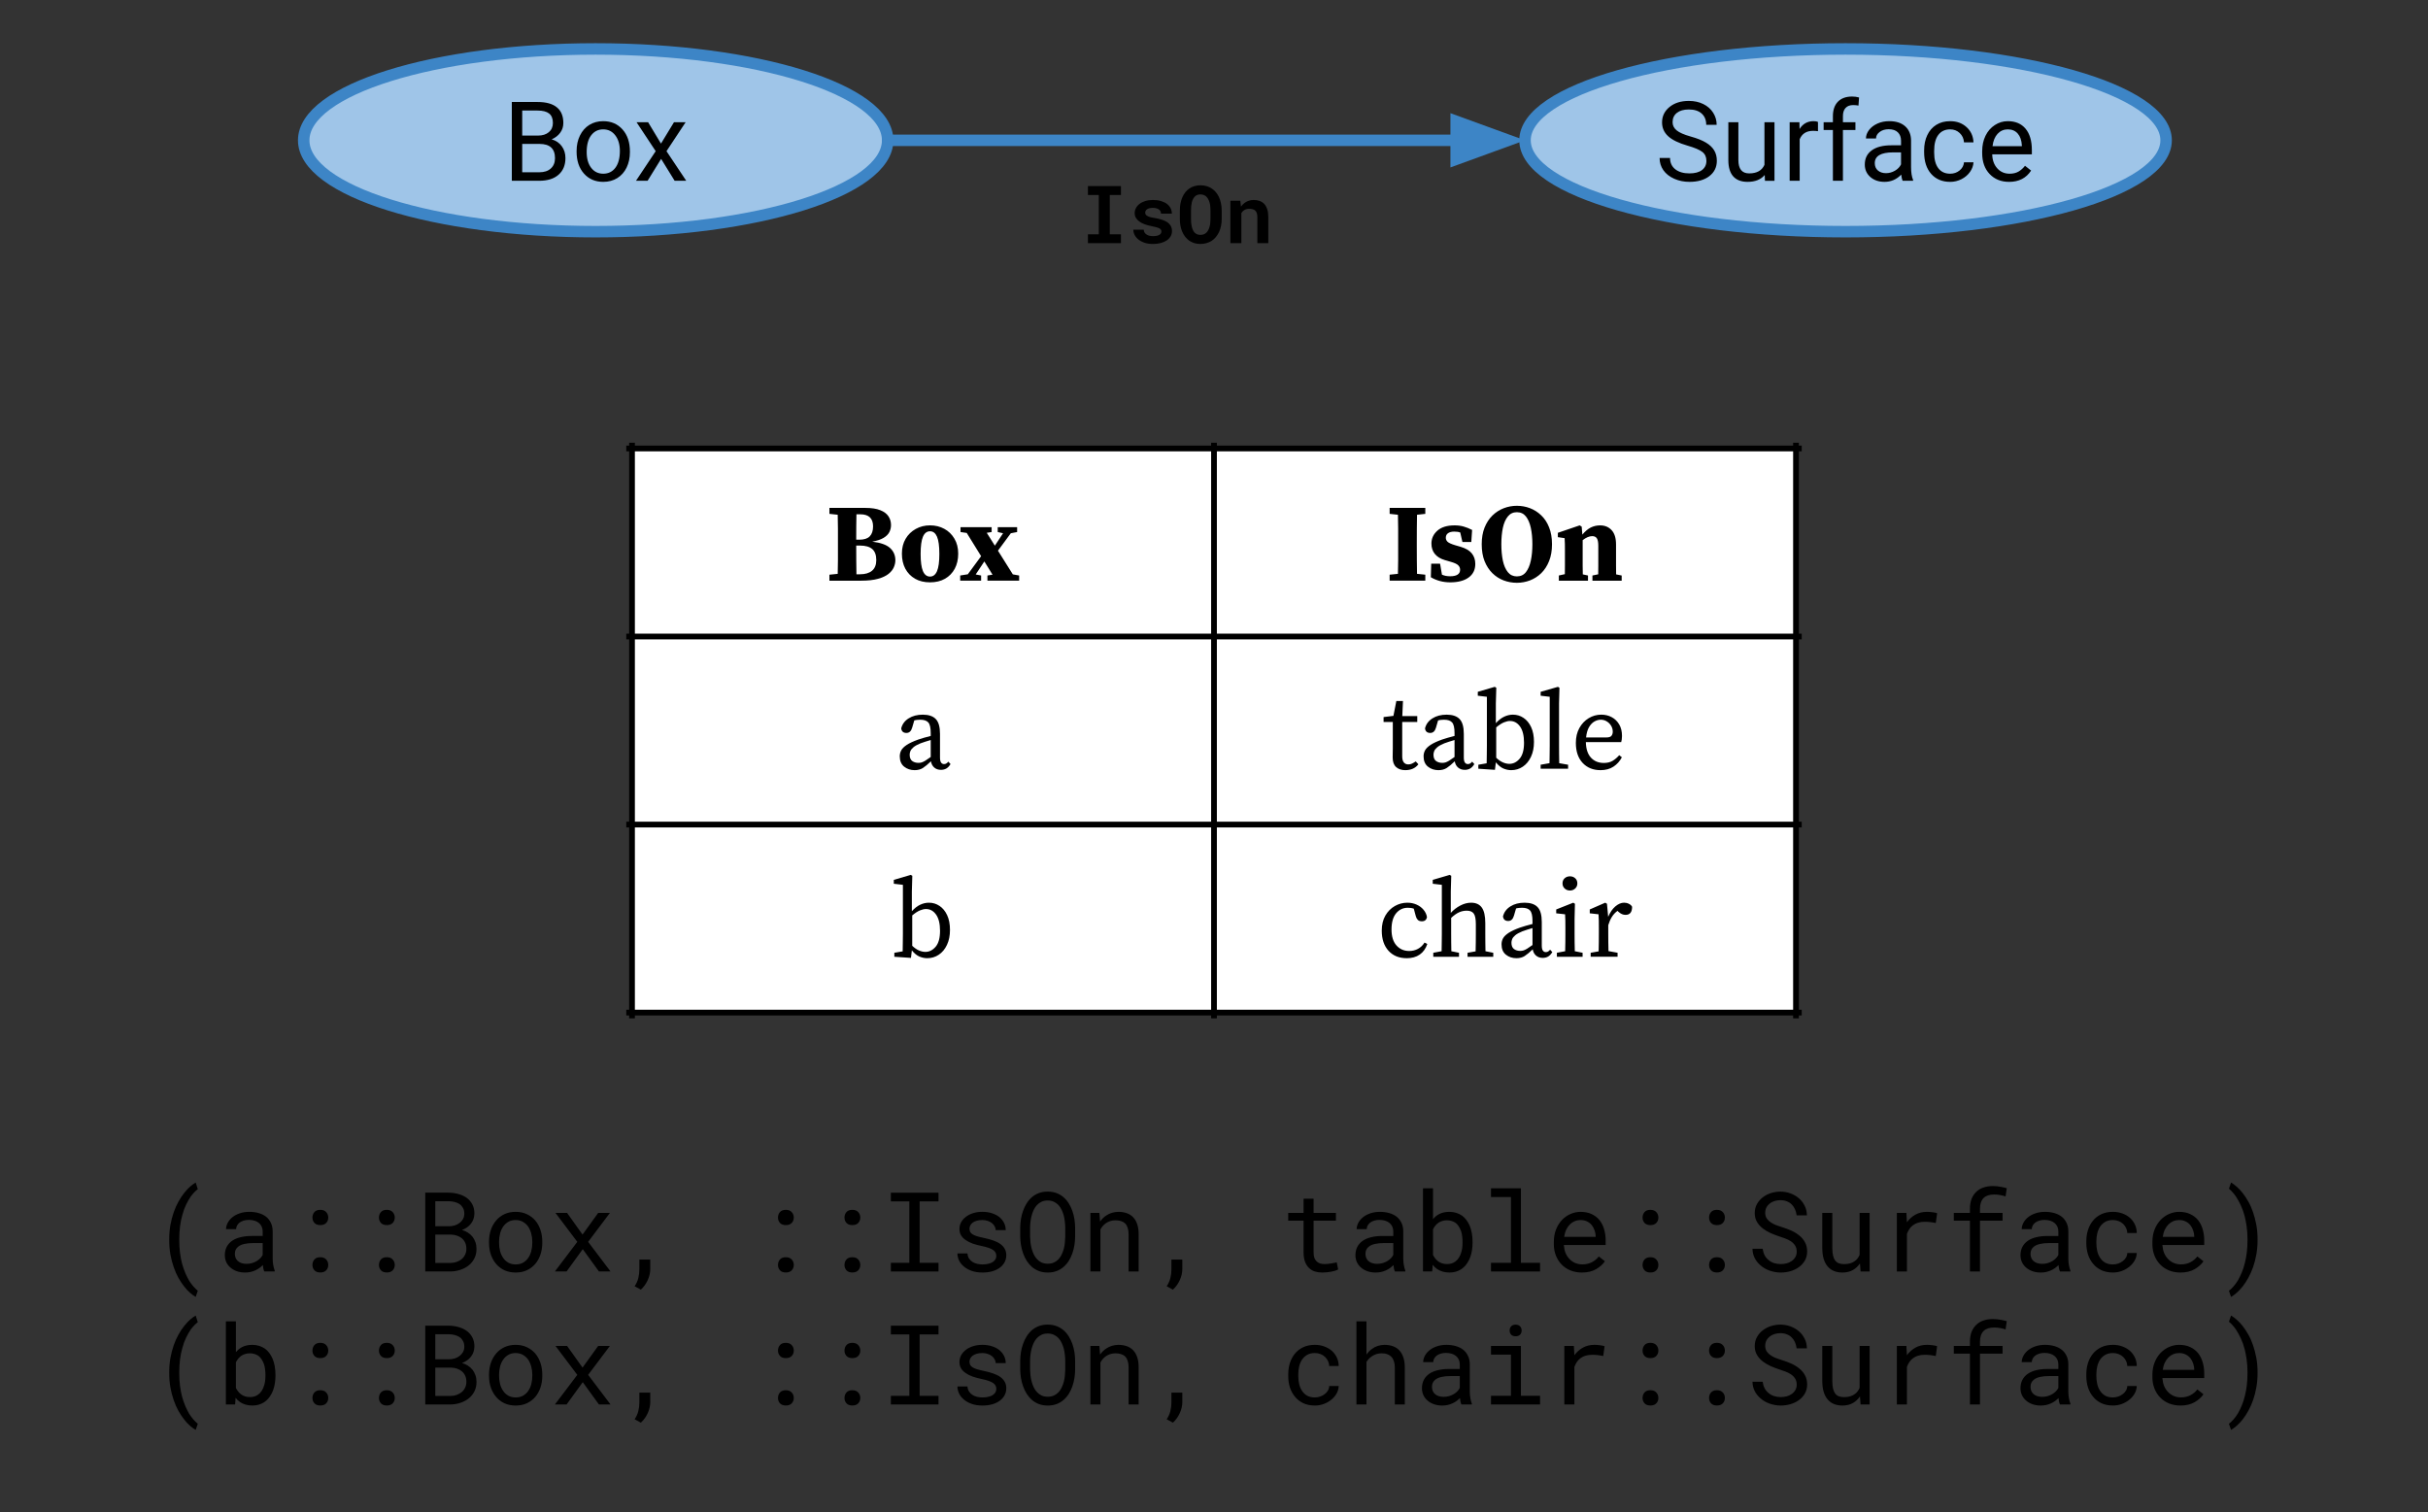 <svg version="1.1" viewBox="0.0 0.0 846.9 527.588" fill="none" stroke="none" stroke-linecap="square" stroke-miterlimit="10" xmlns:xlink="http://www.w3.org/1999/xlink" xmlns="http://www.w3.org/2000/svg"><rect x="0.0" y="0.0" width="846.9" height="527.588" fill="#333333" stroke="none"/><clipPath id="p.0"><path d="m0 0l846.9 0l0 527.588l-846.9 0l0 -527.588z" clip-rule="nonzero"/></clipPath><g clip-path="url(#p.0)"><path fill="#000000" fill-opacity="0.0" d="m0 0l846.9 0l0 527.588l-846.9 0z" fill-rule="evenodd"/><path fill="#9fc5e8" d="m105.934 48.944l0 0c0 -17.604 45.596 -31.874 101.843 -31.874l0 0c56.246 0 101.843 14.27 101.843 31.874l0 0c0 17.604 -45.596 31.874 -101.843 31.874l0 0c-56.246 0 -101.843 -14.27 -101.843 -31.874z" fill-rule="evenodd"/><path stroke="#3d85c6" stroke-width="4.0" stroke-linejoin="round" stroke-linecap="butt" d="m105.934 48.944l0 0c0 -17.604 45.596 -31.874 101.843 -31.874l0 0c56.246 0 101.843 14.27 101.843 31.874l0 0c0 17.604 -45.596 31.874 -101.843 31.874l0 0c-56.246 0 -101.843 -14.27 -101.843 -31.874z" fill-rule="evenodd"/><path fill="#000000" d="m178.527 63.064l0 -27.484l8.984 0q4.469 0 6.719 1.859q2.266 1.844 2.266 5.469q0 1.922 -1.094 3.406q-1.094 1.484 -2.984 2.297q2.234 0.625 3.516 2.375q1.297 1.734 1.297 4.156q0 3.688 -2.406 5.812q-2.391 2.109 -6.766 2.109l-9.531 0zm3.625 -12.859l0 9.891l5.984 0q2.531 0 3.984 -1.312q1.469 -1.312 1.469 -3.609q0 -4.969 -5.391 -4.969l-6.047 0zm0 -2.906l5.469 0q2.391 0 3.812 -1.188q1.422 -1.188 1.422 -3.219q0 -2.266 -1.328 -3.297q-1.312 -1.031 -4.016 -1.031l-5.359 0l0 8.734zm18.972 5.359q0 -3.0 1.172 -5.391q1.188 -2.406 3.281 -3.703q2.109 -1.297 4.812 -1.297q4.172 0 6.75 2.891q2.578 2.875 2.578 7.672l0 0.25q0 2.984 -1.141 5.359q-1.141 2.359 -3.266 3.688q-2.125 1.312 -4.891 1.312q-4.141 0 -6.719 -2.875q-2.578 -2.891 -2.578 -7.656l0 -0.25zm3.516 0.422q0 3.391 1.562 5.453q1.578 2.062 4.219 2.062q2.672 0 4.234 -2.078q1.562 -2.094 1.562 -5.859q0 -3.359 -1.594 -5.438q-1.594 -2.094 -4.234 -2.094q-2.578 0 -4.172 2.062q-1.578 2.062 -1.578 5.891zm25.915 -2.984l4.531 -7.453l4.062 0l-6.672 10.094l6.891 10.328l-4.047 0l-4.719 -7.641l-4.719 7.641l-4.047 0l6.875 -10.328l-6.672 -10.094l4.031 0l4.484 7.453z" fill-rule="nonzero"/><path fill="#9fc5e8" d="m531.933 48.944l0 0c0 -17.604 50.059 -31.874 111.811 -31.874l0 0c61.752 0 111.811 14.27 111.811 31.874l0 0c0 17.604 -50.06 31.874 -111.811 31.874l0 0c-61.752 0 -111.811 -14.27 -111.811 -31.874z" fill-rule="evenodd"/><path stroke="#3d85c6" stroke-width="4.0" stroke-linejoin="round" stroke-linecap="butt" d="m531.933 48.944l0 0c0 -17.604 50.059 -31.874 111.811 -31.874l0 0c61.752 0 111.811 14.27 111.811 31.874l0 0c0 17.604 -50.06 31.874 -111.811 31.874l0 0c-61.752 0 -111.811 -14.27 -111.811 -31.874z" fill-rule="evenodd"/><path fill="#000000" d="m588.641 50.814q-4.656 -1.344 -6.781 -3.297q-2.125 -1.953 -2.125 -4.812q0 -3.25 2.594 -5.375q2.594 -2.125 6.75 -2.125q2.828 0 5.047 1.094q2.219 1.094 3.438 3.031q1.219 1.922 1.219 4.203l-3.641 0q0 -2.5 -1.594 -3.922q-1.578 -1.422 -4.469 -1.422q-2.672 0 -4.172 1.188q-1.5 1.172 -1.5 3.266q0 1.672 1.422 2.844q1.422 1.156 4.844 2.125q3.422 0.953 5.359 2.125q1.938 1.156 2.875 2.703q0.938 1.547 0.938 3.641q0 3.344 -2.609 5.359q-2.609 2.0 -6.969 2.0q-2.828 0 -5.281 -1.078q-2.453 -1.094 -3.781 -2.969q-1.328 -1.891 -1.328 -4.297l3.641 0q0 2.5 1.828 3.953q1.844 1.438 4.922 1.438q2.875 0 4.406 -1.172q1.531 -1.172 1.531 -3.188q0 -2.031 -1.422 -3.125q-1.422 -1.109 -5.141 -2.188zm26.902 10.234q-2.031 2.391 -5.984 2.391q-3.266 0 -4.984 -1.891q-1.703 -1.906 -1.719 -5.625l0 -13.281l3.5 0l0 13.188q0 4.656 3.766 4.656q4.0 0 5.328 -2.984l0 -14.859l3.5 0l0 20.422l-3.328 0l-0.078 -2.016zm18.576 -15.281q-0.797 -0.125 -1.719 -0.125q-3.438 0 -4.656 2.922l0 14.5l-3.5 0l0 -20.422l3.406 0l0.047 2.359q1.719 -2.734 4.875 -2.734q1.016 0 1.547 0.266l0 3.234zm5.207 17.297l0 -17.719l-3.234 0l0 -2.703l3.234 0l0 -2.094q0 -3.281 1.75 -5.078q1.766 -1.797 4.969 -1.797q1.203 0 2.406 0.328l-0.203 2.828q-0.875 -0.172 -1.875 -0.172q-1.703 0 -2.625 1.0q-0.922 0.984 -0.922 2.828l0 2.156l4.359 0l0 2.703l-4.359 0l0 17.719l-3.5 0zm24.311 0q-0.297 -0.609 -0.484 -2.156q-2.438 2.531 -5.812 2.531q-3.031 0 -4.969 -1.703q-1.922 -1.703 -1.922 -4.328q0 -3.203 2.422 -4.953q2.422 -1.766 6.828 -1.766l3.391 0l0 -1.609q0 -1.828 -1.094 -2.906q-1.094 -1.094 -3.234 -1.094q-1.859 0 -3.125 0.953q-1.266 0.938 -1.266 2.266l-3.516 0q0 -1.531 1.078 -2.953q1.094 -1.422 2.953 -2.25q1.859 -0.828 4.094 -0.828q3.531 0 5.531 1.766q2.0 1.766 2.078 4.859l0 9.391q0 2.812 0.703 4.484l0 0.297l-3.656 0zm-5.797 -2.656q1.641 0 3.109 -0.844q1.484 -0.859 2.141 -2.219l0 -4.188l-2.734 0q-6.422 0 -6.422 3.75q0 1.641 1.094 2.578q1.094 0.922 2.812 0.922zm22.402 0.188q1.875 0 3.266 -1.125q1.406 -1.141 1.547 -2.844l3.312 0q-0.094 1.75 -1.219 3.344q-1.109 1.578 -2.969 2.531q-1.859 0.938 -3.938 0.938q-4.172 0 -6.641 -2.781q-2.453 -2.781 -2.453 -7.609l0 -0.594q0 -2.984 1.094 -5.297q1.094 -2.328 3.141 -3.609q2.047 -1.281 4.844 -1.281q3.438 0 5.703 2.062q2.281 2.047 2.438 5.328l-3.312 0q-0.141 -1.984 -1.5 -3.25q-1.344 -1.281 -3.328 -1.281q-2.656 0 -4.125 1.922q-1.453 1.922 -1.453 5.547l0 0.656q0 3.531 1.453 5.438q1.453 1.906 4.141 1.906zm20.531 2.844q-4.156 0 -6.766 -2.719q-2.609 -2.734 -2.609 -7.297l0 -0.641q0 -3.047 1.156 -5.422q1.172 -2.391 3.25 -3.734q2.094 -1.359 4.531 -1.359q3.984 0 6.188 2.625q2.203 2.625 2.203 7.5l0 1.453l-13.828 0q0.078 3.031 1.766 4.891q1.688 1.859 4.297 1.859q1.844 0 3.125 -0.75q1.281 -0.766 2.25 -2.016l2.125 1.672q-2.562 3.938 -7.688 3.938zm-0.438 -18.312q-2.125 0 -3.562 1.547q-1.422 1.531 -1.766 4.312l10.234 0l0 -0.266q-0.156 -2.656 -1.438 -4.125q-1.281 -1.469 -3.469 -1.469z" fill-rule="nonzero"/><path fill="#000000" fill-opacity="0.0" d="m309.619 48.944l222.299 0" fill-rule="evenodd"/><path stroke="#3d85c6" stroke-width="4.0" stroke-linejoin="round" stroke-linecap="butt" d="m309.619 48.944l198.299 0" fill-rule="evenodd"/><path fill="#3d85c6" stroke="#3d85c6" stroke-width="4.0" stroke-linecap="butt" d="m507.919 55.551l18.152 -6.607l-18.152 -6.607z" fill-rule="evenodd"/><path fill="#000000" fill-opacity="0.0" d="m325.799 48.944l169.291 0l0 53.323l-169.291 0z" fill-rule="evenodd"/><path fill="#000000" d="m379.48 64.917l0 3.109l3.781 0l0 13.703l-3.781 0l0 3.094l11.516 0l0 -3.094l-3.891 0l0 -13.703l3.891 0l0 -3.109l-11.516 0zm25.631 15.844q0 0.344 -0.172 0.641q-0.172 0.281 -0.516 0.5q-0.344 0.219 -0.906 0.344q-0.547 0.125 -1.281 0.125q-0.625 0 -1.203 -0.109q-0.578 -0.125 -1.031 -0.406q-0.453 -0.266 -0.75 -0.688q-0.281 -0.438 -0.312 -1.031l-3.625 0q0 0.906 0.438 1.797q0.453 0.891 1.312 1.594q0.859 0.703 2.141 1.141q1.281 0.438 2.938 0.438q1.516 0 2.75 -0.328q1.234 -0.344 2.109 -0.938q0.859 -0.609 1.328 -1.422q0.469 -0.828 0.469 -1.812q0 -1.078 -0.469 -1.844q-0.469 -0.781 -1.297 -1.328q-0.844 -0.531 -2.0 -0.859q-1.141 -0.344 -2.469 -0.562q-0.938 -0.141 -1.547 -0.328q-0.594 -0.188 -0.938 -0.422q-0.359 -0.219 -0.5 -0.5q-0.125 -0.281 -0.125 -0.609q0 -0.328 0.156 -0.609q0.156 -0.297 0.453 -0.516q0.328 -0.25 0.844 -0.375q0.531 -0.141 1.219 -0.141q0.828 0 1.406 0.203q0.578 0.203 0.922 0.547q0.25 0.25 0.375 0.578q0.125 0.312 0.125 0.688l3.797 0q0 -1.031 -0.453 -1.906q-0.453 -0.875 -1.297 -1.516q-0.859 -0.625 -2.094 -0.984q-1.234 -0.359 -2.781 -0.359q-1.469 0 -2.656 0.375q-1.172 0.359 -1.984 0.984q-0.828 0.625 -1.266 1.469q-0.438 0.828 -0.438 1.75q0 0.938 0.438 1.672q0.438 0.719 1.203 1.266q0.766 0.562 1.828 0.953q1.078 0.391 2.375 0.641q1.031 0.203 1.688 0.391q0.672 0.188 1.094 0.406q0.391 0.234 0.547 0.5q0.156 0.25 0.156 0.594zm21.021 -4.422l0 -2.906q0 -1.359 -0.266 -2.562q-0.25 -1.203 -0.719 -2.203q-0.438 -0.891 -1.047 -1.625q-0.609 -0.75 -1.422 -1.266q-0.797 -0.547 -1.812 -0.844q-1.0 -0.297 -2.156 -0.297q-1.125 0 -2.094 0.297q-0.969 0.281 -1.75 0.812q-0.797 0.547 -1.406 1.312q-0.609 0.766 -1.031 1.719q-0.438 1.0 -0.672 2.172q-0.219 1.172 -0.219 2.484l0 2.906q0 1.219 0.188 2.328q0.203 1.109 0.594 2.047q0.422 1.031 1.047 1.844q0.641 0.812 1.422 1.391q0.812 0.547 1.797 0.859q0.984 0.297 2.141 0.297q1.094 0 2.047 -0.281q0.953 -0.266 1.75 -0.734q0.875 -0.547 1.547 -1.359q0.688 -0.828 1.156 -1.812q0.438 -0.984 0.672 -2.141q0.234 -1.156 0.234 -2.438zm-3.906 -2.938l0 2.938q0 0.734 -0.078 1.422q-0.062 0.672 -0.219 1.25q-0.188 0.734 -0.516 1.328q-0.312 0.578 -0.781 0.953q-0.375 0.312 -0.859 0.484q-0.469 0.156 -1.047 0.156q-0.594 0 -1.078 -0.172q-0.469 -0.172 -0.828 -0.5q-0.406 -0.375 -0.703 -0.969q-0.281 -0.594 -0.438 -1.328q-0.141 -0.562 -0.203 -1.234q-0.047 -0.672 -0.047 -1.391l0 -2.938q0 -0.766 0.062 -1.453q0.062 -0.703 0.203 -1.297q0.172 -0.766 0.5 -1.328q0.328 -0.578 0.781 -0.969q0.344 -0.25 0.766 -0.391q0.438 -0.141 0.969 -0.141q0.562 0 1.016 0.156q0.469 0.156 0.844 0.422q0.453 0.375 0.797 0.953q0.344 0.578 0.547 1.312q0.172 0.594 0.234 1.281q0.078 0.688 0.078 1.453zm6.943 11.422l3.828 0l0 -10.516q0.188 -0.297 0.422 -0.547q0.234 -0.25 0.516 -0.422q0.359 -0.25 0.812 -0.375q0.453 -0.125 1.0 -0.125q0.656 0 1.172 0.141q0.531 0.125 0.891 0.453q0.375 0.328 0.562 0.906q0.203 0.562 0.203 1.438l0 9.047l3.812 0l0 -9.109q0 -1.609 -0.375 -2.734q-0.375 -1.125 -1.047 -1.859q-0.688 -0.703 -1.625 -1.031q-0.922 -0.328 -2.047 -0.328q-0.875 0 -1.656 0.25q-0.781 0.234 -1.438 0.703q-0.375 0.266 -0.719 0.609q-0.344 0.344 -0.625 0.75l-0.234 -2.047l-3.453 0l0 14.797z" fill-rule="nonzero"/><path shape-rendering="crispEdges" fill="#ffffff" d="m220.448 156.448l203.003 0l0 65.596l-203.003 0l0 -65.596z" fill-rule="nonzero"/><path shape-rendering="crispEdges" fill="#ffffff" d="m423.45 156.448l203.003 0l0 65.596l-203.003 0l0 -65.596z" fill-rule="nonzero"/><path shape-rendering="crispEdges" fill="#ffffff" d="m220.448 222.043l203.003 0l0 65.596l-203.003 0l0 -65.596z" fill-rule="nonzero"/><path shape-rendering="crispEdges" fill="#ffffff" d="m423.45 222.043l203.003 0l0 65.596l-203.003 0l0 -65.596z" fill-rule="nonzero"/><path shape-rendering="crispEdges" fill="#ffffff" d="m220.448 287.639l203.003 0l0 65.596l-203.003 0l0 -65.596z" fill-rule="nonzero"/><path shape-rendering="crispEdges" fill="#ffffff" d="m423.45 287.639l203.003 0l0 65.596l-203.003 0l0 -65.596z" fill-rule="nonzero"/><path stroke="#000000" stroke-width="2.0" stroke-linecap="butt" d="m220.448 155.448l0 198.787" fill-rule="nonzero"/><path stroke="#000000" stroke-width="2.0" stroke-linecap="butt" d="m423.45 155.448l0 198.787" fill-rule="nonzero"/><path stroke="#000000" stroke-width="2.0" stroke-linecap="butt" d="m626.453 155.448l0 198.787" fill-rule="nonzero"/><path stroke="#000000" stroke-width="2.0" stroke-linecap="butt" d="m219.448 156.448l408.005 0" fill-rule="nonzero"/><path stroke="#000000" stroke-width="2.0" stroke-linecap="butt" d="m219.448 222.043l408.005 0" fill-rule="nonzero"/><path stroke="#000000" stroke-width="2.0" stroke-linecap="butt" d="m219.448 287.639l408.005 0" fill-rule="nonzero"/><path stroke="#000000" stroke-width="2.0" stroke-linecap="butt" d="m219.448 353.235l408.005 0" fill-rule="nonzero"/><path fill="#000000" d="m299.966 190.317l-1.312 0q0 2.703 0.016 5.156q0.031 2.453 0.062 4.859l1.234 0q2.719 0 4.203 -1.234q1.484 -1.25 1.484 -3.719q0 -2.625 -1.406 -3.844q-1.406 -1.219 -4.281 -1.219zm0.125 -10.906l-1.359 0q-0.031 2.172 -0.062 4.391q-0.016 2.219 -0.016 4.469l1.094 0q2.469 0 3.625 -1.172q1.156 -1.188 1.156 -3.469q0 -4.219 -4.438 -4.219zm-10.781 -0.156l0 -2.078l12.484 0q3.281 0 5.25 0.797q1.969 0.781 2.859 2.141q0.891 1.344 0.891 3.047q0 1.312 -0.578 2.453q-0.578 1.141 -2.016 2.016q-1.422 0.859 -3.969 1.328q4.328 0.5 6.203 2.188q1.875 1.688 1.875 4.312q0 1.188 -0.547 2.453q-0.547 1.25 -1.859 2.297q-1.312 1.047 -3.656 1.703q-2.328 0.656 -5.922 0.656l-11.016 0l0 -2.094l2.891 -0.297q0.078 -2.406 0.078 -4.828q0 -2.438 0 -4.922l0 -1.125q0 -2.391 0 -4.844q0 -2.453 -0.078 -4.891l-2.891 -0.312zm35.092 23.891q-3.016 0 -5.219 -1.25q-2.203 -1.266 -3.406 -3.516q-1.188 -2.266 -1.188 -5.25q0 -2.969 1.297 -5.172q1.297 -2.203 3.531 -3.438q2.234 -1.25 4.984 -1.25q2.75 0 4.969 1.203q2.219 1.203 3.531 3.422q1.328 2.219 1.328 5.234q0 3.016 -1.203 5.266q-1.203 2.234 -3.406 3.5q-2.203 1.25 -5.219 1.25zm0 -2.016q1.625 0 2.438 -1.891q0.812 -1.891 0.812 -5.984q0 -4.141 -0.812 -6.031q-0.812 -1.891 -2.438 -1.891q-1.656 0 -2.469 1.891q-0.812 1.891 -0.812 6.031q0 4.094 0.812 5.984q0.812 1.891 2.469 1.891zm23.614 -15.531l0 -1.703l6.766 0l0 1.703l-2.203 0.422l-4.484 6.078l5.188 8.266l2.203 0.391l0 1.812l-11.062 0l0 -1.812l1.781 -0.281l-2.859 -4.625l-3.016 4.547l1.891 0.359l0 1.812l-7.297 0l0 -1.812l2.656 -0.422l4.641 -6.312l-5.016 -8.109l-2.172 -0.312l0 -1.703l10.859 0l0 1.703l-1.703 0.266l2.828 4.484l2.859 -4.328l-1.859 -0.422z" fill-rule="nonzero"/><path fill="#000000" d="m484.716 179.255l0 -2.078l12.438 0l0 2.078l-2.891 0.312q-0.047 2.359 -0.062 4.766q-0.016 2.391 -0.016 4.828l0 1.391q0 2.391 0.016 4.812q0.016 2.406 0.062 4.812l2.891 0.297l0 2.094l-12.438 0l0 -2.094l2.891 -0.297q0.078 -2.359 0.078 -4.75q0 -2.406 0 -4.844l0 -1.422q0 -2.406 0 -4.812q0 -2.422 -0.078 -4.781l-2.891 -0.312zm21.105 23.891q-3.672 0 -6.734 -1.781l0.125 -4.719l3.094 0l0.656 3.828q0.688 0.281 1.375 0.422q0.703 0.125 1.516 0.125q1.672 0 2.547 -0.562q0.891 -0.562 0.891 -1.719q0 -0.891 -0.656 -1.547q-0.656 -0.656 -2.578 -1.203l-2.094 -0.609q-2.25 -0.656 -3.469 -2.125q-1.203 -1.469 -1.203 -3.641q0 -2.656 2.078 -4.5q2.094 -1.844 6.0 -1.844q1.703 0 3.141 0.406q1.453 0.406 2.969 1.188l-0.281 4.219l-3.094 0l-0.766 -3.328q-0.812 -0.312 -2.125 -0.312q-1.312 0 -2.109 0.547q-0.797 0.531 -0.797 1.625q0 0.766 0.609 1.375q0.625 0.594 2.641 1.203l1.891 0.547q2.75 0.812 3.938 2.328q1.203 1.5 1.203 3.656q0 3.062 -2.344 4.75q-2.328 1.672 -6.422 1.672zm23.26 0.156q-2.391 0 -4.594 -0.828q-2.203 -0.828 -3.922 -2.516q-1.719 -1.688 -2.734 -4.188q-1.0 -2.516 -1.0 -5.922q0 -3.328 1.0 -5.828q1.016 -2.516 2.75 -4.203q1.734 -1.688 3.938 -2.531q2.203 -0.844 4.562 -0.844q2.406 0 4.578 0.828q2.188 0.828 3.922 2.5q1.75 1.656 2.75 4.188q1.016 2.531 1.016 5.891q0 3.359 -1.016 5.875q-1.0 2.516 -2.719 4.203q-1.719 1.672 -3.922 2.531q-2.203 0.844 -4.609 0.844zm0 -2.234q1.984 0 3.156 -1.469q1.172 -1.484 1.719 -4.016q0.547 -2.531 0.547 -5.734q0 -3.203 -0.547 -5.719q-0.547 -2.516 -1.719 -3.984q-1.172 -1.469 -3.156 -1.469q-1.922 0 -3.125 1.469q-1.203 1.469 -1.75 3.984q-0.531 2.516 -0.531 5.719q0 3.203 0.531 5.734q0.547 2.531 1.75 4.016q1.203 1.469 3.125 1.469zm14.652 1.5l0 -1.812l2.094 -0.469q0.031 -1.391 0.031 -3.016q0 -1.625 0 -2.828l0 -2.234q0 -1.578 -0.016 -2.453q-0.016 -0.875 -0.094 -2.031l-2.359 -0.344l0 -1.516l7.609 -2.594l0.703 0.438l0.234 2.781q1.5 -1.781 2.984 -2.5q1.5 -0.719 3.203 -0.719q2.5 0 4.031 1.672q1.531 1.656 1.531 4.984l0 4.516q0 1.281 0 2.891q0 1.594 0.031 3.031l1.938 0.391l0 1.812l-10.203 0l0 -1.812l2.016 -0.422q0.031 -1.438 0.031 -3.031q0 -1.609 0 -2.859l0 -4.047q0 -1.859 -0.5 -2.609q-0.5 -0.766 -1.625 -0.766q-1.516 0 -3.328 1.406l0 6.016q0 1.203 0 2.844q0 1.641 0.047 3.078l1.812 0.391l0 1.812l-10.172 0z" fill-rule="nonzero"/><path fill="#000000" d="m328.189 268.554q-1.391 0 -2.328 -0.812q-0.922 -0.812 -1.141 -2.172q-1.594 1.547 -2.797 2.328q-1.188 0.766 -2.891 0.766q-2.125 0 -3.656 -1.219q-1.531 -1.219 -1.531 -3.609q0 -1.125 0.516 -2.094q0.531 -0.969 1.922 -1.891q1.391 -0.922 3.984 -1.859q0.891 -0.297 2.047 -0.641q1.156 -0.359 2.328 -0.625l0 -0.969q0 -2.828 -0.859 -3.75q-0.844 -0.938 -2.781 -0.938q-0.422 0 -0.953 0.047q-0.516 0.031 -1.141 0.188l-0.734 2.516q-0.531 1.859 -2.0 1.859q-1.625 0 -1.828 -1.594q0.547 -2.203 2.578 -3.484q2.031 -1.297 4.969 -1.297q3.047 0 4.516 1.531q1.469 1.516 1.469 5.188l0 8.234q0 1.234 0.391 1.766q0.391 0.516 1.0 0.516q0.516 0 0.859 -0.234q0.344 -0.234 0.656 -0.609l0.766 0.844q-0.688 1.125 -1.516 1.578q-0.828 0.438 -1.844 0.438zm-10.891 -5.297q0 1.547 0.875 2.203q0.891 0.656 2.203 0.656q0.594 0 1.109 -0.156q0.516 -0.156 1.25 -0.594q0.734 -0.453 1.906 -1.297l0 -5.922q-1.016 0.281 -1.984 0.609q-0.953 0.328 -1.578 0.547q-1.656 0.672 -2.469 1.375q-0.812 0.688 -1.062 1.344q-0.25 0.656 -0.25 1.234z" fill-rule="nonzero"/><path fill="#000000" d="m490.178 268.663q-2.0 0 -3.203 -1.078q-1.203 -1.078 -1.203 -3.328q0 -0.734 0.016 -1.438q0.031 -0.719 0.031 -1.844l0 -9.125l-3.219 0l0 -1.703l3.438 -0.422l1.016 -5.188l2.312 0l-0.234 5.266l5.219 0l0 2.047l-5.25 0l0 11.984q0 1.469 0.578 2.156q0.578 0.672 1.547 0.672q0.656 0 1.25 -0.266q0.609 -0.281 1.344 -0.781l0.922 1.0q-1.578 2.047 -4.562 2.047zm20.72 -0.109q-1.391 0 -2.328 -0.812q-0.922 -0.812 -1.141 -2.172q-1.594 1.547 -2.797 2.328q-1.188 0.766 -2.891 0.766q-2.125 0 -3.656 -1.219q-1.531 -1.219 -1.531 -3.609q0 -1.125 0.516 -2.094q0.531 -0.969 1.922 -1.891q1.391 -0.922 3.984 -1.859q0.891 -0.297 2.047 -0.641q1.156 -0.359 2.328 -0.625l0 -0.969q0 -2.828 -0.859 -3.75q-0.844 -0.938 -2.781 -0.938q-0.422 0 -0.953 0.047q-0.516 0.031 -1.141 0.188l-0.734 2.516q-0.531 1.859 -2.0 1.859q-1.625 0 -1.828 -1.594q0.547 -2.203 2.578 -3.484q2.031 -1.297 4.969 -1.297q3.047 0 4.516 1.531q1.469 1.516 1.469 5.188l0 8.234q0 1.234 0.391 1.766q0.391 0.516 1.0 0.516q0.516 0 0.859 -0.234q0.344 -0.234 0.656 -0.609l0.766 0.844q-0.688 1.125 -1.516 1.578q-0.828 0.438 -1.844 0.438zm-10.891 -5.297q0 1.547 0.875 2.203q0.891 0.656 2.203 0.656q0.594 0 1.109 -0.156q0.516 -0.156 1.25 -0.594q0.734 -0.453 1.906 -1.297l0 -5.922q-1.016 0.281 -1.984 0.609q-0.953 0.328 -1.578 0.547q-1.656 0.672 -2.469 1.375q-0.812 0.688 -1.062 1.344q-0.25 0.656 -0.25 1.234zm15.645 4.906l0 -1.391l2.906 -0.5q0.031 -1.469 0.047 -3.188q0.031 -1.719 0.031 -3.047l0 -16.969l-3.172 -0.375l0 -1.359l5.906 -1.734l0.547 0.312l-0.156 5.484l0 6.875q1.391 -1.547 2.875 -2.25q1.5 -0.719 3.078 -0.719q2.047 0 3.703 1.125q1.672 1.109 2.656 3.234q0.984 2.125 0.984 5.141q0 2.984 -1.047 5.203q-1.031 2.219 -2.844 3.438q-1.797 1.219 -4.062 1.219q-1.359 0 -2.719 -0.578q-1.344 -0.578 -2.625 -2.156l-0.312 2.625l-5.797 -0.391zm11.016 -16.656q-0.891 0 -2.047 0.469q-1.156 0.453 -2.734 1.766l0 10.594q1.188 1.125 2.344 1.625q1.172 0.5 2.25 0.5q2.047 0 3.578 -1.797q1.531 -1.797 1.531 -5.547q0 -3.703 -1.375 -5.656q-1.375 -1.953 -3.547 -1.953zm10.715 16.656l0 -1.391l3.094 -0.547q0.031 -1.578 0.047 -3.109q0.031 -1.531 0.031 -3.078l0 -16.969l-3.172 -0.375l0 -1.359l6.031 -1.734l0.531 0.312l-0.141 5.484l0 14.641q0 1.547 0.016 3.094q0.016 1.547 0.047 3.094l3.094 0.547l0 1.391l-9.578 0zm20.957 -17.094q-1.094 0 -2.203 0.625q-1.094 0.625 -1.891 1.984q-0.781 1.344 -1.016 3.578l7.031 0q1.391 0 1.828 -0.578q0.453 -0.578 0.453 -1.422q0 -1.125 -0.562 -2.062q-0.562 -0.953 -1.516 -1.531q-0.938 -0.594 -2.125 -0.594zm-0.047 17.594q-3.906 0 -6.266 -2.531q-2.359 -2.531 -2.359 -6.969q0 -2.984 1.219 -5.188q1.219 -2.203 3.25 -3.438q2.031 -1.234 4.422 -1.234q2.016 0 3.641 0.891q1.625 0.875 2.594 2.531q0.969 1.641 0.969 4.0q0 0.656 -0.078 1.219q-0.078 0.562 -0.203 0.938l-12.328 0q0.078 3.562 1.781 5.422q1.703 1.844 4.484 1.844q1.859 0 3.094 -0.75q1.234 -0.75 2.281 -1.953l0.922 0.734q-1.078 2.047 -2.938 3.266q-1.859 1.219 -4.484 1.219z" fill-rule="nonzero"/><path fill="#000000" d="m311.953 333.759l0 -1.391l2.906 -0.5q0.031 -1.469 0.047 -3.188q0.031 -1.719 0.031 -3.047l0 -16.969l-3.172 -0.375l0 -1.359l5.906 -1.734l0.547 0.312l-0.156 5.484l0 6.875q1.391 -1.547 2.875 -2.25q1.5 -0.719 3.078 -0.719q2.047 0 3.703 1.125q1.672 1.109 2.656 3.234q0.984 2.125 0.984 5.141q0 2.984 -1.047 5.203q-1.031 2.219 -2.844 3.438q-1.797 1.219 -4.062 1.219q-1.359 0 -2.719 -0.578q-1.344 -0.578 -2.625 -2.156l-0.312 2.625l-5.797 -0.391zm11.016 -16.656q-0.891 0 -2.047 0.469q-1.156 0.453 -2.734 1.766l0 10.594q1.188 1.125 2.344 1.625q1.172 0.5 2.25 0.5q2.047 0 3.578 -1.797q1.531 -1.797 1.531 -5.547q0 -3.703 -1.375 -5.656q-1.375 -1.953 -3.547 -1.953z" fill-rule="nonzero"/><path fill="#000000" d="m490.67 334.259q-3.984 0 -6.344 -2.578q-2.359 -2.594 -2.359 -7.047q0 -3.047 1.25 -5.234q1.266 -2.188 3.312 -3.344q2.047 -1.156 4.359 -1.156q1.75 0 3.219 0.656q1.469 0.656 2.422 1.797q0.969 1.141 1.203 2.562q-0.266 1.469 -1.781 1.469q-0.953 0 -1.438 -0.516q-0.484 -0.516 -0.688 -1.328l-0.688 -2.562q-0.547 -0.188 -1.078 -0.25q-0.516 -0.062 -1.016 -0.062q-2.469 0 -4.078 1.938q-1.594 1.938 -1.594 5.641q0 3.641 1.734 5.578q1.734 1.922 4.438 1.922q1.672 0 3.062 -0.75q1.391 -0.75 2.281 -2.188l0.969 0.5q-0.812 2.406 -2.641 3.688q-1.812 1.266 -4.547 1.266zm9.267 -0.5l0 -1.391l2.906 -0.547q0.031 -1.469 0.047 -3.188q0.031 -1.719 0.031 -3.0l0 -16.969l-3.172 -0.375l0 -1.359l5.906 -1.734l0.547 0.312l-0.156 5.484l0 7.453q1.438 -1.578 3.328 -2.562q1.891 -0.984 3.75 -0.984q2.516 0 3.734 1.688q1.219 1.672 1.219 5.453l0 3.594q0 1.328 0.016 3.031q0.016 1.688 0.047 3.156l2.719 0.547l0 1.391l-8.969 0l0 -1.391l2.813 -0.5q0.047 -1.469 0.062 -3.188q0.016 -1.719 0.016 -3.047l0 -3.281q0 -2.672 -0.734 -3.672q-0.734 -1.0 -2.438 -1.0q-1.422 0 -2.703 0.578q-1.266 0.578 -2.734 1.938l0 5.438q0 1.281 0.016 3.0q0.016 1.719 0.047 3.188l2.672 0.547l0 1.391l-8.969 0zm38.154 0.391q-1.391 0 -2.328 -0.812q-0.922 -0.812 -1.141 -2.172q-1.594 1.547 -2.797 2.328q-1.188 0.766 -2.891 0.766q-2.125 0 -3.656 -1.219q-1.531 -1.219 -1.531 -3.609q0 -1.125 0.516 -2.094q0.531 -0.969 1.922 -1.891q1.391 -0.922 3.984 -1.859q0.891 -0.297 2.047 -0.641q1.156 -0.359 2.328 -0.625l0 -0.969q0 -2.828 -0.859 -3.75q-0.844 -0.938 -2.781 -0.938q-0.422 0 -0.953 0.047q-0.516 0.031 -1.141 0.188l-0.734 2.516q-0.531 1.859 -2.0 1.859q-1.625 0 -1.828 -1.594q0.547 -2.203 2.578 -3.484q2.031 -1.297 4.969 -1.297q3.047 0 4.516 1.531q1.469 1.516 1.469 5.188l0 8.234q0 1.234 0.391 1.766q0.391 0.516 1.0 0.516q0.516 0 0.859 -0.234q0.344 -0.234 0.656 -0.609l0.766 0.844q-0.688 1.125 -1.516 1.578q-0.828 0.438 -1.844 0.438zm-10.891 -5.297q0 1.547 0.875 2.203q0.891 0.656 2.203 0.656q0.594 0 1.109 -0.156q0.516 -0.156 1.25 -0.594q0.734 -0.453 1.906 -1.297l0 -5.922q-1.016 0.281 -1.984 0.609q-0.953 0.328 -1.578 0.547q-1.656 0.672 -2.469 1.375q-0.812 0.688 -1.062 1.344q-0.25 0.656 -0.25 1.234zm15.848 4.906l0 -1.391l2.891 -0.547q0.047 -1.469 0.062 -3.188q0.016 -1.719 0.016 -3.0l0 -1.812q0 -1.578 -0.016 -2.641q-0.016 -1.062 -0.094 -2.234l-3.094 -0.344l0 -1.344l5.953 -2.359l0.578 0.375l-0.125 5.266l0 5.094q0 1.281 0.016 3.0q0.031 1.719 0.062 3.188l2.719 0.547l0 1.391l-8.969 0zm4.562 -23.109q-1.094 0 -1.844 -0.703q-0.75 -0.703 -0.75 -1.781q0 -1.125 0.75 -1.797q0.75 -0.672 1.844 -0.672q1.078 0 1.828 0.672q0.75 0.672 0.75 1.797q0 1.078 -0.75 1.781q-0.75 0.703 -1.828 0.703zm7.223 23.109l0 -1.391l2.781 -0.5q0.047 -1.469 0.062 -3.188q0.016 -1.719 0.016 -3.047l0 -1.844q0 -1.594 -0.016 -2.625q-0.016 -1.047 -0.094 -2.219l-3.062 -0.344l0 -1.344l5.406 -2.359l0.594 0.375l0.422 4.562q0.969 -2.312 2.484 -3.625q1.531 -1.312 3.078 -1.312q0.891 0 1.656 0.391q0.781 0.375 1.125 1.031q0 2.828 -2.281 2.828q-0.656 0 -1.234 -0.25q-0.578 -0.25 -1.125 -0.719l-0.453 -0.422q-1.172 0.844 -1.953 2.094q-0.766 1.234 -1.266 2.891l0 2.891q0 1.281 0.016 2.984q0.031 1.703 0.062 3.172l3.172 0.578l0 1.391l-9.391 0z" fill-rule="nonzero"/><path fill="#000000" fill-opacity="0.0" d="m-5.054 397.416l857.008 0l0 113.102l-857.008 0z" fill-rule="evenodd"/><path fill="#000000" d="m59.024 432.38l0 0.188q0 2.703 0.422 5.078q0.438 2.375 1.156 4.406q0.688 2.031 1.625 3.703q0.938 1.672 1.969 2.969q1.016 1.328 2.062 2.234q1.062 0.922 2.0 1.453l0.734 -2.141q-0.766 -0.625 -1.531 -1.5q-0.766 -0.875 -1.484 -2.0q-0.703 -1.203 -1.344 -2.703q-0.641 -1.5 -1.125 -3.25q-0.453 -1.734 -0.719 -3.781q-0.266 -2.062 -0.266 -4.422l0 -0.266q0 -2.453 0.281 -4.578q0.281 -2.141 0.797 -3.922q0.516 -1.969 1.313 -3.609q0.797 -1.656 1.656 -2.891q0.594 -0.781 1.203 -1.422q0.609 -0.641 1.219 -1.094l-0.734 -2.312q-0.938 0.531 -1.984 1.453q-1.031 0.922 -2.062 2.234q-1.031 1.297 -1.969 2.984q-0.938 1.672 -1.641 3.688q-0.719 2.047 -1.156 4.422q-0.422 2.375 -0.422 5.078zm33.166 11.156l3.641 0l0 -0.297q-0.344 -0.859 -0.531 -2.0q-0.188 -1.141 -0.188 -2.156l0 -9.5q0 -1.719 -0.625 -3.0q-0.609 -1.281 -1.688 -2.156q-1.094 -0.844 -2.594 -1.266q-1.484 -0.422 -3.219 -0.422q-1.906 0 -3.406 0.531q-1.5 0.516 -2.547 1.375q-1.047 0.859 -1.609 1.938q-0.562 1.078 -0.578 2.188l3.516 0q0 -0.641 0.312 -1.234q0.312 -0.594 0.875 -1.031q0.562 -0.422 1.375 -0.688q0.828 -0.266 1.875 -0.266q1.109 0 2.0 0.281q0.906 0.281 1.516 0.797q0.625 0.516 0.969 1.266q0.344 0.734 0.344 1.656l0 1.609l-3.812 0q-2.141 0 -3.875 0.422q-1.719 0.406 -2.938 1.234q-1.234 0.844 -1.906 2.109q-0.672 1.266 -0.672 2.953q0 1.281 0.5 2.391q0.5 1.094 1.438 1.891q0.906 0.812 2.219 1.281q1.312 0.469 2.922 0.469q1.0 0 1.891 -0.203q0.891 -0.203 1.688 -0.562q0.766 -0.359 1.422 -0.828q0.656 -0.484 1.172 -1.016q0.062 0.656 0.188 1.25q0.125 0.594 0.328 0.984zm-6.172 -2.656q-1.016 0 -1.797 -0.266q-0.766 -0.266 -1.281 -0.734q-0.5 -0.453 -0.766 -1.094q-0.25 -0.641 -0.25 -1.406q0 -0.797 0.281 -1.406q0.297 -0.625 0.875 -1.078q0.781 -0.641 2.125 -0.953q1.359 -0.312 3.172 -0.312l3.25 0l0 4.125q-0.297 0.609 -0.828 1.172q-0.531 0.547 -1.25 0.984q-0.734 0.438 -1.625 0.703q-0.891 0.266 -1.906 0.266zm22.963 0.391q0 1.094 0.688 1.859q0.688 0.766 2.047 0.766q1.344 0 2.062 -0.75q0.719 -0.766 0.719 -1.875q0 -1.125 -0.719 -1.906q-0.703 -0.797 -2.062 -0.797q-1.375 0 -2.062 0.797q-0.672 0.797 -0.672 1.906zm0 -16.531q0 1.094 0.688 1.859q0.688 0.766 2.047 0.766q1.344 0 2.062 -0.75q0.719 -0.766 0.719 -1.875q0 -1.125 -0.719 -1.906q-0.703 -0.797 -2.062 -0.797q-1.375 0 -2.062 0.797q-0.672 0.797 -0.672 1.906zm23.198 16.531q0 1.094 0.688 1.859q0.688 0.766 2.047 0.766q1.344 0 2.062 -0.75q0.719 -0.766 0.719 -1.875q0 -1.125 -0.719 -1.906q-0.703 -0.797 -2.062 -0.797q-1.375 0 -2.062 0.797q-0.672 0.797 -0.672 1.906zm0 -16.531q0 1.094 0.688 1.859q0.688 0.766 2.047 0.766q1.344 0 2.062 -0.75q0.719 -0.766 0.719 -1.875q0 -1.125 -0.719 -1.906q-0.703 -0.797 -2.062 -0.797q-1.375 0 -2.062 0.797q-0.672 0.797 -0.672 1.906zm16.151 18.797l8.797 0q1.75 -0.016 3.391 -0.547q1.656 -0.531 2.922 -1.531q1.266 -0.984 2.016 -2.453q0.766 -1.469 0.75 -3.391q0 -1.234 -0.375 -2.281q-0.359 -1.062 -1.031 -1.922q-0.609 -0.766 -1.578 -1.406q-0.969 -0.641 -2.0 -0.891l0 -0.062q1.0 -0.422 1.703 -0.906q0.703 -0.5 1.297 -1.219q0.562 -0.703 0.891 -1.578q0.328 -0.891 0.359 -1.969q0.016 -1.922 -0.75 -3.297q-0.75 -1.391 -2.016 -2.281q-1.266 -0.875 -2.891 -1.297q-1.609 -0.438 -3.312 -0.453l-8.172 0l0 27.484zm3.5 -12.859l5.578 0q1.109 0.047 2.062 0.391q0.969 0.328 1.688 0.953q0.719 0.641 1.125 1.547q0.406 0.906 0.391 2.078q0 1.156 -0.453 2.062q-0.438 0.906 -1.188 1.531q-0.766 0.609 -1.75 0.969q-0.969 0.344 -2.062 0.359l-5.391 0l0 -9.891zm0 -2.906l0 -8.734l4.781 0q1.016 0.016 1.984 0.266q0.984 0.25 1.734 0.75q0.734 0.531 1.172 1.344q0.453 0.812 0.453 1.969q0 1.062 -0.453 1.875q-0.453 0.812 -1.188 1.359q-0.734 0.578 -1.688 0.875q-0.938 0.281 -1.922 0.297l-4.875 0zm18.744 5.359l0 0.422q0 2.203 0.641 4.094q0.656 1.891 1.859 3.281q1.188 1.406 2.906 2.203q1.734 0.781 3.906 0.781q2.156 0 3.859 -0.781q1.719 -0.797 2.938 -2.203q1.188 -1.391 1.828 -3.281q0.641 -1.891 0.641 -4.094l0 -0.422q0 -2.203 -0.641 -4.094q-0.641 -1.906 -1.828 -3.297q-1.219 -1.406 -2.953 -2.203q-1.719 -0.797 -3.875 -0.797q-2.156 0 -3.875 0.797q-1.719 0.797 -2.906 2.203q-1.203 1.391 -1.859 3.297q-0.641 1.891 -0.641 4.094zm3.5 0.422l0 -0.422q0 -1.484 0.359 -2.844q0.359 -1.375 1.094 -2.422q0.719 -1.031 1.781 -1.641q1.078 -0.625 2.547 -0.625q1.453 0 2.531 0.625q1.078 0.609 1.828 1.641q0.703 1.047 1.078 2.422q0.375 1.359 0.375 2.844l0 0.422q0 1.516 -0.359 2.891q-0.359 1.359 -1.078 2.391q-0.734 1.047 -1.828 1.656q-1.078 0.594 -2.516 0.594q-1.453 0 -2.547 -0.594q-1.094 -0.609 -1.812 -1.656q-0.734 -1.031 -1.094 -2.391q-0.359 -1.375 -0.359 -2.891zm29.119 -2.875l-5.391 -7.562l-4.047 0l7.609 10.094l-7.812 10.328l4.078 0l5.641 -7.781l5.641 7.781l4.047 0l-7.812 -10.328l7.594 -10.094l-4.094 0l-5.453 7.562zm23.619 12.047l0 -3.328l-3.797 0l0 3.391q0 1.594 -0.375 3.078q-0.375 1.5 -1.281 2.828l2.172 1.188q1.5 -1.344 2.391 -3.312q0.891 -1.953 0.891 -3.844zm44.551 -1.453q0 1.094 0.688 1.859q0.688 0.766 2.047 0.766q1.344 0 2.062 -0.75q0.719 -0.766 0.719 -1.875q0 -1.125 -0.719 -1.906q-0.703 -0.797 -2.062 -0.797q-1.375 0 -2.062 0.797q-0.672 0.797 -0.672 1.906zm0 -16.531q0 1.094 0.688 1.859q0.688 0.766 2.047 0.766q1.344 0 2.062 -0.75q0.719 -0.766 0.719 -1.875q0 -1.125 -0.719 -1.906q-0.703 -0.797 -2.062 -0.797q-1.375 0 -2.062 0.797q-0.672 0.797 -0.672 1.906zm23.198 16.531q0 1.094 0.688 1.859q0.688 0.766 2.047 0.766q1.344 0 2.062 -0.75q0.719 -0.766 0.719 -1.875q0 -1.125 -0.719 -1.906q-0.703 -0.797 -2.062 -0.797q-1.375 0 -2.062 0.797q-0.672 0.797 -0.672 1.906zm0 -16.531q0 1.094 0.688 1.859q0.688 0.766 2.047 0.766q1.344 0 2.062 -0.75q0.719 -0.766 0.719 -1.875q0 -1.125 -0.719 -1.906q-0.703 -0.797 -2.062 -0.797q-1.375 0 -2.062 0.797q-0.672 0.797 -0.672 1.906zm16.182 -8.688l0 3.047l6.438 0l0 21.422l-6.438 0l0 3.016l16.609 0l0 -3.016l-6.578 0l0 -21.422l6.578 0l0 -3.047l-16.609 0zm36.776 22.062q0 0.5 -0.188 0.938q-0.188 0.422 -0.547 0.781q-0.594 0.594 -1.641 0.922q-1.031 0.328 -2.422 0.328q-0.891 0 -1.797 -0.188q-0.906 -0.188 -1.641 -0.641q-0.75 -0.453 -1.25 -1.188q-0.5 -0.734 -0.578 -1.812l-3.5 0q0 1.297 0.594 2.516q0.609 1.203 1.734 2.109q1.109 0.922 2.734 1.484q1.625 0.547 3.703 0.547q1.812 0 3.344 -0.422q1.531 -0.438 2.625 -1.234q1.094 -0.797 1.703 -1.906q0.609 -1.109 0.609 -2.469q0 -1.266 -0.547 -2.234q-0.531 -0.969 -1.547 -1.703q-1.016 -0.719 -2.516 -1.234q-1.484 -0.516 -3.375 -0.906q-1.438 -0.297 -2.375 -0.594q-0.922 -0.297 -1.469 -0.672q-0.562 -0.375 -0.797 -0.844q-0.219 -0.484 -0.219 -1.094q0 -0.578 0.281 -1.125q0.281 -0.547 0.844 -0.969q0.547 -0.406 1.391 -0.656q0.844 -0.25 1.953 -0.25q1.078 0 1.938 0.312q0.859 0.297 1.453 0.781q0.609 0.5 0.938 1.141q0.344 0.625 0.344 1.281l3.5 0q0 -1.344 -0.578 -2.5q-0.578 -1.156 -1.625 -2.031q-1.062 -0.859 -2.578 -1.344q-1.5 -0.5 -3.391 -0.5q-1.75 0 -3.219 0.469q-1.469 0.469 -2.516 1.281q-1.062 0.812 -1.656 1.906q-0.578 1.078 -0.578 2.328q0 1.266 0.562 2.219q0.578 0.953 1.609 1.641q1.016 0.719 2.453 1.234q1.453 0.5 3.203 0.859q1.438 0.297 2.391 0.641q0.969 0.344 1.562 0.766q0.578 0.406 0.828 0.906q0.25 0.5 0.25 1.125zm27.494 -6.734l0 -3.125q-0.016 -1.484 -0.25 -2.984q-0.234 -1.516 -0.734 -2.906q-0.5 -1.406 -1.266 -2.625q-0.766 -1.219 -1.828 -2.125q-1.047 -0.906 -2.438 -1.422q-1.375 -0.516 -3.062 -0.516q-1.703 0 -3.078 0.516q-1.359 0.516 -2.422 1.422q-1.062 0.938 -1.828 2.156q-0.766 1.203 -1.25 2.609q-0.516 1.391 -0.75 2.891q-0.234 1.5 -0.25 2.984l0 3.125q0.016 1.469 0.266 2.969q0.25 1.484 0.75 2.891q0.5 1.391 1.266 2.609q0.781 1.219 1.828 2.125q1.062 0.906 2.422 1.422q1.375 0.516 3.078 0.516q1.703 0 3.062 -0.516q1.375 -0.516 2.422 -1.422q1.062 -0.906 1.828 -2.109q0.766 -1.219 1.25 -2.609q0.5 -1.406 0.734 -2.906q0.234 -1.5 0.25 -2.969zm-3.453 -3.172l0 3.172q-0.016 0.984 -0.125 2.062q-0.094 1.078 -0.359 2.109q-0.281 1.062 -0.734 2.016q-0.438 0.953 -1.094 1.672q-0.688 0.734 -1.625 1.172q-0.938 0.422 -2.156 0.422q-1.234 0 -2.156 -0.422q-0.922 -0.438 -1.594 -1.172q-0.688 -0.719 -1.141 -1.688q-0.453 -0.969 -0.734 -2.016q-0.281 -1.047 -0.406 -2.109q-0.125 -1.078 -0.141 -2.047l0 -3.172q0.016 -0.969 0.141 -2.031q0.125 -1.062 0.406 -2.125q0.266 -1.031 0.719 -1.984q0.453 -0.953 1.125 -1.688q0.688 -0.719 1.609 -1.156q0.922 -0.438 2.141 -0.438q1.219 0 2.141 0.438q0.922 0.422 1.609 1.141q0.672 0.734 1.125 1.688q0.453 0.953 0.734 1.984q0.266 1.062 0.375 2.125q0.125 1.062 0.141 2.047zm8.776 15.328l3.5 0l0 -14.641q0.359 -0.672 0.828 -1.219q0.484 -0.547 1.047 -0.953q0.703 -0.484 1.531 -0.75q0.828 -0.281 1.797 -0.281q1.109 0 1.969 0.266q0.859 0.266 1.469 0.859q0.578 0.578 0.875 1.531q0.312 0.938 0.312 2.297l0 12.891l3.5 0l0 -12.969q0 -2.031 -0.5 -3.516q-0.5 -1.484 -1.438 -2.453q-0.922 -0.953 -2.234 -1.406q-1.312 -0.453 -2.906 -0.453q-1.203 0.016 -2.266 0.344q-1.062 0.328 -1.969 0.938q-0.609 0.391 -1.156 0.938q-0.531 0.531 -0.984 1.172l-0.234 -3.016l-3.141 0l0 20.422zm32.057 -0.812l0 -3.328l-3.797 0l0 3.391q0 1.594 -0.375 3.078q-0.375 1.5 -1.281 2.828l2.172 1.188q1.5 -1.344 2.391 -3.312q0.891 -1.953 0.891 -3.844zm45.801 -24.562l-3.5 0l0 4.953l-5.359 0l0 2.703l5.359 0l0 11.094q0 1.891 0.5 3.219q0.5 1.328 1.359 2.156q0.875 0.859 2.047 1.25q1.188 0.375 2.547 0.375q0.812 0 1.625 -0.078q0.828 -0.078 1.562 -0.219q0.734 -0.141 1.359 -0.328q0.625 -0.203 1.062 -0.469l-0.5 -2.469q-0.312 0.078 -0.812 0.188q-0.5 0.094 -1.078 0.188q-0.578 0.094 -1.188 0.172q-0.594 0.062 -1.172 0.062q-0.766 0 -1.453 -0.188q-0.688 -0.203 -1.219 -0.672q-0.531 -0.453 -0.844 -1.219q-0.297 -0.781 -0.297 -1.969l0 -11.094l7.781 0l0 -2.703l-7.781 0l0 -4.953zm28.354 25.375l3.641 0l0 -0.297q-0.344 -0.859 -0.531 -2.0q-0.188 -1.141 -0.188 -2.156l0 -9.5q0 -1.719 -0.625 -3.0q-0.609 -1.281 -1.688 -2.156q-1.094 -0.844 -2.594 -1.266q-1.484 -0.422 -3.219 -0.422q-1.906 0 -3.406 0.531q-1.5 0.516 -2.547 1.375q-1.047 0.859 -1.609 1.938q-0.562 1.078 -0.578 2.188l3.516 0q0 -0.641 0.312 -1.234q0.312 -0.594 0.875 -1.031q0.562 -0.422 1.375 -0.688q0.828 -0.266 1.875 -0.266q1.109 0 2.0 0.281q0.906 0.281 1.516 0.797q0.625 0.516 0.969 1.266q0.344 0.734 0.344 1.656l0 1.609l-3.812 0q-2.141 0 -3.875 0.422q-1.719 0.406 -2.938 1.234q-1.234 0.844 -1.906 2.109q-0.672 1.266 -0.672 2.953q0 1.281 0.5 2.391q0.5 1.094 1.438 1.891q0.906 0.812 2.219 1.281q1.312 0.469 2.922 0.469q1.0 0 1.891 -0.203q0.891 -0.203 1.688 -0.562q0.766 -0.359 1.422 -0.828q0.656 -0.484 1.172 -1.016q0.062 0.656 0.188 1.25q0.125 0.594 0.328 0.984zm-6.172 -2.656q-1.016 0 -1.797 -0.266q-0.766 -0.266 -1.281 -0.734q-0.5 -0.453 -0.766 -1.094q-0.25 -0.641 -0.25 -1.406q0 -0.797 0.281 -1.406q0.297 -0.625 0.875 -1.078q0.781 -0.641 2.125 -0.953q1.359 -0.312 3.172 -0.312l3.25 0l0 4.125q-0.297 0.609 -0.828 1.172q-0.531 0.547 -1.25 0.984q-0.734 0.438 -1.625 0.703q-0.891 0.266 -1.906 0.266zm33.26 -7.328l0 -0.391q0 -1.609 -0.266 -3.047q-0.266 -1.453 -0.781 -2.641q-0.484 -1.062 -1.125 -1.922q-0.641 -0.859 -1.453 -1.453q-0.906 -0.641 -2.031 -1.0q-1.109 -0.359 -2.422 -0.359q-1.062 0 -1.969 0.203q-0.906 0.203 -1.656 0.609q-0.609 0.312 -1.141 0.766q-0.516 0.438 -0.953 0.984l0 -10.766l-3.5 0l0 29.0l3.219 0l0.172 -2.328q0.328 0.438 0.703 0.797q0.391 0.359 0.797 0.656q0.875 0.609 1.953 0.922q1.094 0.328 2.406 0.328q1.156 0 2.141 -0.281q1.0 -0.281 1.828 -0.797q1.156 -0.734 1.969 -1.859q0.828 -1.125 1.328 -2.531q0.391 -1.078 0.578 -2.312q0.203 -1.234 0.203 -2.578zm-3.5 -0.391l0 0.391q0 0.906 -0.109 1.781q-0.109 0.859 -0.359 1.609q-0.297 1.0 -0.812 1.812q-0.5 0.812 -1.266 1.344q-0.562 0.422 -1.281 0.641q-0.719 0.219 -1.578 0.219q-0.906 0 -1.672 -0.234q-0.75 -0.25 -1.359 -0.672q-0.594 -0.438 -1.062 -1.016q-0.453 -0.578 -0.797 -1.25l0 -8.938q0.312 -0.672 0.781 -1.25q0.469 -0.578 1.062 -1.016q0.594 -0.406 1.344 -0.641q0.75 -0.25 1.656 -0.25q0.828 0 1.5 0.203q0.688 0.188 1.25 0.516q0.781 0.484 1.328 1.312q0.547 0.828 0.891 1.828q0.25 0.812 0.359 1.734q0.125 0.906 0.125 1.875zm9.932 -18.625l0 3.047l6.953 0l0 22.938l-6.953 0l0 3.016l17.109 0l0 -3.016l-6.672 0l0 -25.984l-10.438 0zm31.682 29.375q2.969 0 5.0 -1.188q2.031 -1.203 3.047 -2.75l-2.125 -1.672q-0.969 1.25 -2.422 2.016q-1.453 0.75 -3.312 0.75q-1.422 0 -2.594 -0.531q-1.172 -0.531 -2.0 -1.453q-0.812 -0.875 -1.281 -2.0q-0.453 -1.141 -0.578 -2.625l0 -0.141l14.578 0l0 -1.562q0 -2.125 -0.547 -3.953q-0.531 -1.844 -1.625 -3.203q-1.094 -1.328 -2.75 -2.094q-1.641 -0.766 -3.844 -0.766q-1.766 0 -3.438 0.719q-1.672 0.719 -2.969 2.047q-1.312 1.359 -2.109 3.312q-0.797 1.953 -0.797 4.438l0 0.781q0 2.141 0.719 3.953q0.719 1.812 2.0 3.125q1.281 1.328 3.078 2.062q1.812 0.734 3.969 0.734zm-0.453 -18.312q1.328 0 2.297 0.5q0.984 0.484 1.625 1.281q0.641 0.797 1.0 1.891q0.359 1.078 0.359 2.016l0 0.172l-10.984 0q0.203 -1.422 0.719 -2.5q0.531 -1.094 1.281 -1.844q0.75 -0.734 1.688 -1.125q0.953 -0.391 2.016 -0.391zm21.635 15.672q0 1.094 0.688 1.859q0.688 0.766 2.047 0.766q1.344 0 2.062 -0.75q0.719 -0.766 0.719 -1.875q0 -1.125 -0.719 -1.906q-0.703 -0.797 -2.062 -0.797q-1.375 0 -2.062 0.797q-0.672 0.797 -0.672 1.906zm0 -16.531q0 1.094 0.688 1.859q0.688 0.766 2.047 0.766q1.344 0 2.062 -0.75q0.719 -0.766 0.719 -1.875q0 -1.125 -0.719 -1.906q-0.703 -0.797 -2.062 -0.797q-1.375 0 -2.062 0.797q-0.672 0.797 -0.672 1.906zm23.198 16.531q0 1.094 0.688 1.859q0.688 0.766 2.047 0.766q1.344 0 2.062 -0.75q0.719 -0.766 0.719 -1.875q0 -1.125 -0.719 -1.906q-0.703 -0.797 -2.062 -0.797q-1.375 0 -2.062 0.797q-0.672 0.797 -0.672 1.906zm0 -16.531q0 1.094 0.688 1.859q0.688 0.766 2.047 0.766q1.344 0 2.062 -0.75q0.719 -0.766 0.719 -1.875q0 -1.125 -0.719 -1.906q-0.703 -0.797 -2.062 -0.797q-1.375 0 -2.062 0.797q-0.672 0.797 -0.672 1.906zm30.573 11.844q0 1.141 -0.5 1.969q-0.484 0.812 -1.266 1.344q-0.766 0.547 -1.766 0.812q-0.984 0.25 -2.0 0.25q-1.281 0 -2.375 -0.344q-1.078 -0.359 -1.906 -1.062q-0.844 -0.672 -1.375 -1.656q-0.516 -1.0 -0.688 -2.281l-3.562 0q0.047 1.766 0.766 3.219q0.734 1.438 1.984 2.516q1.391 1.25 3.281 1.906q1.906 0.656 3.875 0.656q1.641 0 3.281 -0.453q1.641 -0.469 2.938 -1.391q1.312 -0.906 2.125 -2.281q0.828 -1.391 0.828 -3.234q0 -1.828 -0.766 -3.219q-0.766 -1.406 -2.016 -2.375q-1.266 -1.031 -2.797 -1.703q-1.516 -0.672 -3.047 -1.141q-0.922 -0.281 -1.969 -0.656q-1.047 -0.375 -1.938 -0.953q-0.906 -0.562 -1.5 -1.375q-0.578 -0.828 -0.594 -2.016q0 -1.094 0.438 -1.922q0.438 -0.828 1.203 -1.406q0.734 -0.562 1.688 -0.844q0.953 -0.281 1.953 -0.281q1.25 0 2.234 0.391q0.984 0.375 1.703 1.078q0.719 0.703 1.156 1.672q0.438 0.969 0.578 2.156l3.594 0q-0.031 -1.891 -0.812 -3.406q-0.766 -1.531 -2.062 -2.609q-1.281 -1.078 -2.938 -1.672q-1.656 -0.594 -3.453 -0.594q-1.625 0 -3.234 0.5q-1.594 0.5 -2.859 1.469q-1.266 0.953 -2.062 2.359q-0.781 1.391 -0.781 3.172q0 1.766 0.781 3.078q0.797 1.312 2.031 2.281q1.234 0.938 2.734 1.609q1.5 0.672 2.953 1.141q1.0 0.328 2.078 0.719q1.094 0.391 2.0 0.984q0.906 0.594 1.484 1.469q0.578 0.875 0.578 2.125zm22.276 6.953l3.156 0l0 -20.422l-3.5 0l0 14.641q-0.281 0.672 -0.719 1.234q-0.422 0.547 -0.984 0.938q-0.672 0.5 -1.609 0.781q-0.922 0.266 -2.094 0.266q-1.0 0 -1.766 -0.266q-0.766 -0.266 -1.281 -0.922q-0.531 -0.641 -0.797 -1.734q-0.266 -1.109 -0.266 -2.766l0 -12.172l-3.5 0l0 12.141q0 2.281 0.5 3.922q0.5 1.625 1.438 2.672q0.922 1.062 2.219 1.562q1.312 0.5 2.906 0.5q2.0 0 3.531 -0.828q1.531 -0.844 2.547 -2.359l0.219 2.812zm23.119 -20.797q-2.234 0 -3.984 0.969q-1.734 0.969 -2.984 2.656l-0.016 -0.516l-0.156 -2.734l-3.328 0l0 20.422l3.516 0l0 -13.094q0.344 -0.953 0.859 -1.719q0.516 -0.766 1.219 -1.281q0.781 -0.609 1.812 -0.922q1.031 -0.312 2.328 -0.312q1.0 0 1.906 0.109q0.922 0.094 1.938 0.328l0.469 -3.422q-0.531 -0.219 -1.578 -0.344q-1.047 -0.141 -2.0 -0.141zm15.026 20.797l3.5 0l0 -17.719l7.875 0l0 -2.703l-7.875 0l0 -1.438q0 -1.281 0.328 -2.234q0.344 -0.969 0.984 -1.578q0.594 -0.578 1.5 -0.875q0.922 -0.297 2.125 -0.297q1.156 0 2.188 0.203q1.031 0.203 1.812 0.453l0.406 -2.875q-0.484 -0.141 -0.969 -0.234q-0.469 -0.109 -0.938 -0.203q-0.719 -0.141 -1.453 -0.219q-0.734 -0.078 -1.484 -0.078q-1.812 0 -3.297 0.516q-1.469 0.5 -2.5 1.5q-1.062 1.0 -1.641 2.484q-0.562 1.469 -0.562 3.438l0 1.438l-5.625 0l0 2.703l5.625 0l0 17.719zm31.401 0l3.641 0l0 -0.297q-0.344 -0.859 -0.531 -2.0q-0.188 -1.141 -0.188 -2.156l0 -9.5q0 -1.719 -0.625 -3.0q-0.609 -1.281 -1.688 -2.156q-1.094 -0.844 -2.594 -1.266q-1.484 -0.422 -3.219 -0.422q-1.906 0 -3.406 0.531q-1.5 0.516 -2.547 1.375q-1.047 0.859 -1.609 1.938q-0.562 1.078 -0.578 2.188l3.516 0q0 -0.641 0.312 -1.234q0.312 -0.594 0.875 -1.031q0.562 -0.422 1.375 -0.688q0.828 -0.266 1.875 -0.266q1.109 0 2.0 0.281q0.906 0.281 1.516 0.797q0.625 0.516 0.969 1.266q0.344 0.734 0.344 1.656l0 1.609l-3.812 0q-2.141 0 -3.875 0.422q-1.719 0.406 -2.938 1.234q-1.234 0.844 -1.906 2.109q-0.672 1.266 -0.672 2.953q0 1.281 0.5 2.391q0.5 1.094 1.438 1.891q0.906 0.812 2.219 1.281q1.312 0.469 2.922 0.469q1.0 0 1.891 -0.203q0.891 -0.203 1.688 -0.562q0.766 -0.359 1.422 -0.828q0.656 -0.484 1.172 -1.016q0.062 0.656 0.188 1.25q0.125 0.594 0.328 0.984zm-6.172 -2.656q-1.016 0 -1.797 -0.266q-0.766 -0.266 -1.281 -0.734q-0.5 -0.453 -0.766 -1.094q-0.25 -0.641 -0.25 -1.406q0 -0.797 0.281 -1.406q0.297 -0.625 0.875 -1.078q0.781 -0.641 2.125 -0.953q1.359 -0.312 3.172 -0.312l3.25 0l0 4.125q-0.297 0.609 -0.828 1.172q-0.531 0.547 -1.25 0.984q-0.734 0.438 -1.625 0.703q-0.891 0.266 -1.906 0.266zm24.651 0.203q-1.641 0 -2.75 -0.641q-1.094 -0.656 -1.766 -1.719q-0.672 -1.031 -0.969 -2.344q-0.297 -1.312 -0.297 -2.656l0 -0.797q0 -1.312 0.297 -2.609q0.297 -1.312 0.969 -2.375q0.688 -1.031 1.781 -1.688q1.109 -0.656 2.734 -0.656q1.062 0 1.969 0.359q0.922 0.359 1.578 0.984q0.656 0.625 1.047 1.453q0.391 0.812 0.406 1.734l3.312 0q0 -1.547 -0.625 -2.906q-0.625 -1.359 -1.719 -2.359q-1.109 -0.984 -2.641 -1.547q-1.516 -0.578 -3.328 -0.578q-2.312 0 -4.062 0.828q-1.734 0.828 -2.875 2.219q-1.172 1.422 -1.766 3.281q-0.578 1.844 -0.578 3.859l0 0.797q0 2.031 0.578 3.875q0.594 1.844 1.766 3.234q1.141 1.422 2.875 2.25q1.75 0.828 4.062 0.828q1.625 0 3.109 -0.547q1.5 -0.562 2.656 -1.516q1.141 -0.922 1.828 -2.156q0.688 -1.234 0.719 -2.594l-3.312 0q-0.016 0.844 -0.438 1.578q-0.422 0.719 -1.125 1.25q-0.703 0.547 -1.609 0.859q-0.891 0.297 -1.828 0.297zm23.526 2.828q2.969 0 5.0 -1.188q2.031 -1.203 3.047 -2.75l-2.125 -1.672q-0.969 1.25 -2.422 2.016q-1.453 0.75 -3.312 0.75q-1.422 0 -2.594 -0.531q-1.172 -0.531 -2.0 -1.453q-0.812 -0.875 -1.281 -2.0q-0.453 -1.141 -0.578 -2.625l0 -0.141l14.578 0l0 -1.562q0 -2.125 -0.547 -3.953q-0.531 -1.844 -1.625 -3.203q-1.094 -1.328 -2.75 -2.094q-1.641 -0.766 -3.844 -0.766q-1.766 0 -3.438 0.719q-1.672 0.719 -2.969 2.047q-1.312 1.359 -2.109 3.312q-0.797 1.953 -0.797 4.438l0 0.781q0 2.141 0.719 3.953q0.719 1.812 2.0 3.125q1.281 1.328 3.078 2.062q1.812 0.734 3.969 0.734zm-0.453 -18.312q1.328 0 2.297 0.5q0.984 0.484 1.625 1.281q0.641 0.797 1.0 1.891q0.359 1.078 0.359 2.016l0 0.172l-10.984 0q0.203 -1.422 0.719 -2.5q0.531 -1.094 1.281 -1.844q0.75 -0.734 1.688 -1.125q0.953 -0.391 2.016 -0.391zm27.369 6.969l0 -0.188q0 -2.891 -0.453 -5.203q-0.438 -2.312 -1.125 -4.297q-0.688 -2.047 -1.625 -3.688q-0.922 -1.641 -1.969 -2.984q-1.031 -1.312 -2.094 -2.234q-1.047 -0.922 -1.984 -1.453l-0.734 2.141q0.609 0.5 1.266 1.234q0.672 0.719 1.297 1.688q0.812 1.234 1.578 2.891q0.781 1.641 1.328 3.719q0.375 1.453 0.688 3.531q0.312 2.078 0.312 4.625l0 0.266q0 2.234 -0.234 4.219q-0.234 1.969 -0.672 3.672q-0.422 1.828 -1.078 3.359q-0.641 1.547 -1.344 2.766q-0.734 1.203 -1.547 2.125q-0.812 0.938 -1.594 1.516l0.734 2.141q0.938 -0.531 1.984 -1.453q1.047 -0.906 2.094 -2.234q1.016 -1.297 1.938 -2.969q0.938 -1.672 1.656 -3.703q0.719 -2.031 1.141 -4.406q0.438 -2.375 0.438 -5.078z" fill-rule="nonzero"/><path fill="#000000" d="m59.024 478.78l0 0.188q0 2.703 0.422 5.078q0.438 2.375 1.156 4.406q0.688 2.031 1.625 3.703q0.938 1.672 1.969 2.969q1.016 1.328 2.062 2.234q1.062 0.922 2.0 1.453l0.734 -2.141q-0.766 -0.625 -1.531 -1.5q-0.766 -0.875 -1.484 -2.0q-0.703 -1.203 -1.344 -2.703q-0.641 -1.5 -1.125 -3.25q-0.453 -1.734 -0.719 -3.781q-0.266 -2.062 -0.266 -4.422l0 -0.266q0 -2.453 0.281 -4.578q0.281 -2.141 0.797 -3.922q0.516 -1.969 1.313 -3.609q0.797 -1.656 1.656 -2.891q0.594 -0.781 1.203 -1.422q0.609 -0.641 1.219 -1.094l-0.734 -2.312q-0.938 0.531 -1.984 1.453q-1.031 0.922 -2.062 2.234q-1.031 1.297 -1.969 2.984q-0.938 1.672 -1.641 3.688q-0.719 2.047 -1.156 4.422q-0.422 2.375 -0.422 5.078zm37.057 1.172l0 -0.391q0 -1.609 -0.266 -3.047q-0.266 -1.453 -0.781 -2.641q-0.484 -1.062 -1.125 -1.922q-0.641 -0.859 -1.453 -1.453q-0.906 -0.641 -2.031 -1.0q-1.109 -0.359 -2.422 -0.359q-1.062 0 -1.969 0.203q-0.906 0.203 -1.656 0.609q-0.609 0.312 -1.141 0.766q-0.516 0.438 -0.953 0.984l0 -10.766l-3.5 0l0 29.0l3.219 0l0.172 -2.328q0.328 0.438 0.703 0.797q0.391 0.359 0.797 0.656q0.875 0.609 1.953 0.922q1.094 0.328 2.406 0.328q1.156 0 2.141 -0.281q1.0 -0.281 1.828 -0.797q1.156 -0.734 1.969 -1.859q0.828 -1.125 1.328 -2.531q0.391 -1.078 0.578 -2.312q0.203 -1.234 0.203 -2.578zm-3.5 -0.391l0 0.391q0 0.906 -0.109 1.781q-0.109 0.859 -0.359 1.609q-0.297 1.0 -0.812 1.812q-0.5 0.812 -1.266 1.344q-0.562 0.422 -1.281 0.641q-0.719 0.219 -1.578 0.219q-0.906 0 -1.672 -0.234q-0.75 -0.25 -1.359 -0.672q-0.594 -0.438 -1.062 -1.016q-0.453 -0.578 -0.797 -1.25l0 -8.938q0.312 -0.672 0.781 -1.25q0.469 -0.578 1.062 -1.016q0.594 -0.406 1.344 -0.641q0.75 -0.25 1.656 -0.25q0.828 0 1.5 0.203q0.688 0.188 1.25 0.516q0.781 0.484 1.328 1.312q0.547 0.828 0.891 1.828q0.25 0.812 0.359 1.734q0.125 0.906 0.125 1.875zm16.401 8.109q0 1.094 0.688 1.859q0.688 0.766 2.047 0.766q1.344 0 2.062 -0.75q0.719 -0.766 0.719 -1.875q0 -1.125 -0.719 -1.906q-0.703 -0.797 -2.062 -0.797q-1.375 0 -2.062 0.797q-0.672 0.797 -0.672 1.906zm0 -16.531q0 1.094 0.688 1.859q0.688 0.766 2.047 0.766q1.344 0 2.062 -0.75q0.719 -0.766 0.719 -1.875q0 -1.125 -0.719 -1.906q-0.703 -0.797 -2.062 -0.797q-1.375 0 -2.062 0.797q-0.672 0.797 -0.672 1.906zm23.198 16.531q0 1.094 0.688 1.859q0.688 0.766 2.047 0.766q1.344 0 2.062 -0.75q0.719 -0.766 0.719 -1.875q0 -1.125 -0.719 -1.906q-0.703 -0.797 -2.062 -0.797q-1.375 0 -2.062 0.797q-0.672 0.797 -0.672 1.906zm0 -16.531q0 1.094 0.688 1.859q0.688 0.766 2.047 0.766q1.344 0 2.062 -0.75q0.719 -0.766 0.719 -1.875q0 -1.125 -0.719 -1.906q-0.703 -0.797 -2.062 -0.797q-1.375 0 -2.062 0.797q-0.672 0.797 -0.672 1.906zm16.151 18.797l8.797 0q1.75 -0.016 3.391 -0.547q1.656 -0.531 2.922 -1.531q1.266 -0.984 2.016 -2.453q0.766 -1.469 0.75 -3.391q0 -1.234 -0.375 -2.281q-0.359 -1.062 -1.031 -1.922q-0.609 -0.766 -1.578 -1.406q-0.969 -0.641 -2.0 -0.891l0 -0.062q1.0 -0.422 1.703 -0.906q0.703 -0.5 1.297 -1.219q0.562 -0.703 0.891 -1.578q0.328 -0.891 0.359 -1.969q0.016 -1.922 -0.75 -3.297q-0.75 -1.391 -2.016 -2.281q-1.266 -0.875 -2.891 -1.297q-1.609 -0.438 -3.312 -0.453l-8.172 0l0 27.484zm3.5 -12.859l5.578 0q1.109 0.047 2.062 0.391q0.969 0.328 1.688 0.953q0.719 0.641 1.125 1.547q0.406 0.906 0.391 2.078q0 1.156 -0.453 2.062q-0.438 0.906 -1.188 1.531q-0.766 0.609 -1.75 0.969q-0.969 0.344 -2.062 0.359l-5.391 0l0 -9.891zm0 -2.906l0 -8.734l4.781 0q1.016 0.016 1.984 0.266q0.984 0.25 1.734 0.75q0.734 0.531 1.172 1.344q0.453 0.812 0.453 1.969q0 1.062 -0.453 1.875q-0.453 0.812 -1.188 1.359q-0.734 0.578 -1.688 0.875q-0.938 0.281 -1.922 0.297l-4.875 0zm18.744 5.359l0 0.422q0 2.203 0.641 4.094q0.656 1.891 1.859 3.281q1.188 1.406 2.906 2.203q1.734 0.781 3.906 0.781q2.156 0 3.859 -0.781q1.719 -0.797 2.938 -2.203q1.188 -1.391 1.828 -3.281q0.641 -1.891 0.641 -4.094l0 -0.422q0 -2.203 -0.641 -4.094q-0.641 -1.906 -1.828 -3.297q-1.219 -1.406 -2.953 -2.203q-1.719 -0.797 -3.875 -0.797q-2.156 0 -3.875 0.797q-1.719 0.797 -2.906 2.203q-1.203 1.391 -1.859 3.297q-0.641 1.891 -0.641 4.094zm3.5 0.422l0 -0.422q0 -1.484 0.359 -2.844q0.359 -1.375 1.094 -2.422q0.719 -1.031 1.781 -1.641q1.078 -0.625 2.547 -0.625q1.453 0 2.531 0.625q1.078 0.609 1.828 1.641q0.703 1.047 1.078 2.422q0.375 1.359 0.375 2.844l0 0.422q0 1.516 -0.359 2.891q-0.359 1.359 -1.078 2.391q-0.734 1.047 -1.828 1.656q-1.078 0.594 -2.516 0.594q-1.453 0 -2.547 -0.594q-1.094 -0.609 -1.812 -1.656q-0.734 -1.031 -1.094 -2.391q-0.359 -1.375 -0.359 -2.891zm29.119 -2.875l-5.391 -7.562l-4.047 0l7.609 10.094l-7.812 10.328l4.078 0l5.641 -7.781l5.641 7.781l4.047 0l-7.812 -10.328l7.594 -10.094l-4.094 0l-5.453 7.562zm23.619 12.047l0 -3.328l-3.797 0l0 3.391q0 1.594 -0.375 3.078q-0.375 1.5 -1.281 2.828l2.172 1.188q1.5 -1.344 2.391 -3.312q0.891 -1.953 0.891 -3.844zm44.551 -1.453q0 1.094 0.688 1.859q0.688 0.766 2.047 0.766q1.344 0 2.062 -0.75q0.719 -0.766 0.719 -1.875q0 -1.125 -0.719 -1.906q-0.703 -0.797 -2.062 -0.797q-1.375 0 -2.062 0.797q-0.672 0.797 -0.672 1.906zm0 -16.531q0 1.094 0.688 1.859q0.688 0.766 2.047 0.766q1.344 0 2.062 -0.75q0.719 -0.766 0.719 -1.875q0 -1.125 -0.719 -1.906q-0.703 -0.797 -2.062 -0.797q-1.375 0 -2.062 0.797q-0.672 0.797 -0.672 1.906zm23.198 16.531q0 1.094 0.688 1.859q0.688 0.766 2.047 0.766q1.344 0 2.062 -0.75q0.719 -0.766 0.719 -1.875q0 -1.125 -0.719 -1.906q-0.703 -0.797 -2.062 -0.797q-1.375 0 -2.062 0.797q-0.672 0.797 -0.672 1.906zm0 -16.531q0 1.094 0.688 1.859q0.688 0.766 2.047 0.766q1.344 0 2.062 -0.75q0.719 -0.766 0.719 -1.875q0 -1.125 -0.719 -1.906q-0.703 -0.797 -2.062 -0.797q-1.375 0 -2.062 0.797q-0.672 0.797 -0.672 1.906zm16.182 -8.688l0 3.047l6.438 0l0 21.422l-6.438 0l0 3.016l16.609 0l0 -3.016l-6.578 0l0 -21.422l6.578 0l0 -3.047l-16.609 0zm36.776 22.062q0 0.5 -0.188 0.938q-0.188 0.422 -0.547 0.781q-0.594 0.594 -1.641 0.922q-1.031 0.328 -2.422 0.328q-0.891 0 -1.797 -0.188q-0.906 -0.188 -1.641 -0.641q-0.75 -0.453 -1.25 -1.188q-0.5 -0.734 -0.578 -1.812l-3.5 0q0 1.297 0.594 2.516q0.609 1.203 1.734 2.109q1.109 0.922 2.734 1.484q1.625 0.547 3.703 0.547q1.812 0 3.344 -0.422q1.531 -0.438 2.625 -1.234q1.094 -0.797 1.703 -1.906q0.609 -1.109 0.609 -2.469q0 -1.266 -0.547 -2.234q-0.531 -0.969 -1.547 -1.703q-1.016 -0.719 -2.516 -1.234q-1.484 -0.516 -3.375 -0.906q-1.438 -0.297 -2.375 -0.594q-0.922 -0.297 -1.469 -0.672q-0.562 -0.375 -0.797 -0.844q-0.219 -0.484 -0.219 -1.094q0 -0.578 0.281 -1.125q0.281 -0.547 0.844 -0.969q0.547 -0.406 1.391 -0.656q0.844 -0.25 1.953 -0.25q1.078 0 1.938 0.312q0.859 0.297 1.453 0.781q0.609 0.5 0.938 1.141q0.344 0.625 0.344 1.281l3.5 0q0 -1.344 -0.578 -2.5q-0.578 -1.156 -1.625 -2.031q-1.062 -0.859 -2.578 -1.344q-1.5 -0.5 -3.391 -0.5q-1.75 0 -3.219 0.469q-1.469 0.469 -2.516 1.281q-1.062 0.812 -1.656 1.906q-0.578 1.078 -0.578 2.328q0 1.266 0.562 2.219q0.578 0.953 1.609 1.641q1.016 0.719 2.453 1.234q1.453 0.5 3.203 0.859q1.438 0.297 2.391 0.641q0.969 0.344 1.562 0.766q0.578 0.406 0.828 0.906q0.25 0.5 0.25 1.125zm27.494 -6.734l0 -3.125q-0.016 -1.484 -0.25 -2.984q-0.234 -1.516 -0.734 -2.906q-0.5 -1.406 -1.266 -2.625q-0.766 -1.219 -1.828 -2.125q-1.047 -0.906 -2.438 -1.422q-1.375 -0.516 -3.062 -0.516q-1.703 0 -3.078 0.516q-1.359 0.516 -2.422 1.422q-1.062 0.938 -1.828 2.156q-0.766 1.203 -1.25 2.609q-0.516 1.391 -0.75 2.891q-0.234 1.5 -0.25 2.984l0 3.125q0.016 1.469 0.266 2.969q0.25 1.484 0.75 2.891q0.5 1.391 1.266 2.609q0.781 1.219 1.828 2.125q1.062 0.906 2.422 1.422q1.375 0.516 3.078 0.516q1.703 0 3.062 -0.516q1.375 -0.516 2.422 -1.422q1.062 -0.906 1.828 -2.109q0.766 -1.219 1.25 -2.609q0.5 -1.406 0.734 -2.906q0.234 -1.5 0.25 -2.969zm-3.453 -3.172l0 3.172q-0.016 0.984 -0.125 2.062q-0.094 1.078 -0.359 2.109q-0.281 1.062 -0.734 2.016q-0.438 0.953 -1.094 1.672q-0.688 0.734 -1.625 1.172q-0.938 0.422 -2.156 0.422q-1.234 0 -2.156 -0.422q-0.922 -0.438 -1.594 -1.172q-0.688 -0.719 -1.141 -1.688q-0.453 -0.969 -0.734 -2.016q-0.281 -1.047 -0.406 -2.109q-0.125 -1.078 -0.141 -2.047l0 -3.172q0.016 -0.969 0.141 -2.031q0.125 -1.062 0.406 -2.125q0.266 -1.031 0.719 -1.984q0.453 -0.953 1.125 -1.688q0.688 -0.719 1.609 -1.156q0.922 -0.438 2.141 -0.438q1.219 0 2.141 0.438q0.922 0.422 1.609 1.141q0.672 0.734 1.125 1.688q0.453 0.953 0.734 1.984q0.266 1.062 0.375 2.125q0.125 1.062 0.141 2.047zm8.776 15.328l3.5 0l0 -14.641q0.359 -0.672 0.828 -1.219q0.484 -0.547 1.047 -0.953q0.703 -0.484 1.531 -0.75q0.828 -0.281 1.797 -0.281q1.109 0 1.969 0.266q0.859 0.266 1.469 0.859q0.578 0.578 0.875 1.531q0.312 0.938 0.312 2.297l0 12.891l3.5 0l0 -12.969q0 -2.031 -0.5 -3.516q-0.5 -1.484 -1.438 -2.453q-0.922 -0.953 -2.234 -1.406q-1.312 -0.453 -2.906 -0.453q-1.203 0.016 -2.266 0.344q-1.062 0.328 -1.969 0.938q-0.609 0.391 -1.156 0.938q-0.531 0.531 -0.984 1.172l-0.234 -3.016l-3.141 0l0 20.422zm32.057 -0.812l0 -3.328l-3.797 0l0 3.391q0 1.594 -0.375 3.078q-0.375 1.5 -1.281 2.828l2.172 1.188q1.5 -1.344 2.391 -3.312q0.891 -1.953 0.891 -3.844zm46.239 -1.641q-1.641 0 -2.75 -0.641q-1.094 -0.656 -1.766 -1.719q-0.672 -1.031 -0.969 -2.344q-0.297 -1.312 -0.297 -2.656l0 -0.797q0 -1.312 0.297 -2.609q0.297 -1.312 0.969 -2.375q0.688 -1.031 1.781 -1.688q1.109 -0.656 2.734 -0.656q1.062 0 1.969 0.359q0.922 0.359 1.578 0.984q0.656 0.625 1.047 1.453q0.391 0.812 0.406 1.734l3.312 0q0 -1.547 -0.625 -2.906q-0.625 -1.359 -1.719 -2.359q-1.109 -0.984 -2.641 -1.547q-1.516 -0.578 -3.328 -0.578q-2.312 0 -4.062 0.828q-1.734 0.828 -2.875 2.219q-1.172 1.422 -1.766 3.281q-0.578 1.844 -0.578 3.859l0 0.797q0 2.031 0.578 3.875q0.594 1.844 1.766 3.234q1.141 1.422 2.875 2.25q1.75 0.828 4.062 0.828q1.625 0 3.109 -0.547q1.5 -0.562 2.656 -1.516q1.141 -0.922 1.828 -2.156q0.688 -1.234 0.719 -2.594l-3.312 0q-0.016 0.844 -0.438 1.578q-0.422 0.719 -1.125 1.25q-0.703 0.547 -1.609 0.859q-0.891 0.297 -1.828 0.297zm17.994 -14.938l0 -11.609l-3.5 0l0 29.0l3.5 0l0 -14.828q0.375 -0.609 0.844 -1.109q0.484 -0.5 1.062 -0.875q0.719 -0.5 1.562 -0.766q0.844 -0.266 1.797 -0.266q1.141 -0.016 2.031 0.328q0.891 0.328 1.469 0.984q0.547 0.594 0.828 1.516q0.297 0.922 0.297 2.125l0 12.891l3.484 0l0 -12.859q0 -2.047 -0.5 -3.547q-0.5 -1.5 -1.422 -2.484q-0.922 -0.984 -2.234 -1.438q-1.312 -0.469 -2.922 -0.469q-1.219 0.016 -2.312 0.359q-1.078 0.328 -1.984 1.0q-0.578 0.391 -1.094 0.922q-0.5 0.516 -0.906 1.125zm33.119 17.391l3.641 0l0 -0.297q-0.344 -0.859 -0.531 -2.0q-0.188 -1.141 -0.188 -2.156l0 -9.5q0 -1.719 -0.625 -3.0q-0.609 -1.281 -1.687 -2.156q-1.094 -0.844 -2.594 -1.266q-1.484 -0.422 -3.219 -0.422q-1.906 0 -3.406 0.531q-1.5 0.516 -2.547 1.375q-1.047 0.859 -1.609 1.938q-0.562 1.078 -0.578 2.188l3.516 0q0 -0.641 0.312 -1.234q0.312 -0.594 0.875 -1.031q0.562 -0.422 1.375 -0.688q0.828 -0.266 1.875 -0.266q1.109 0 2.0 0.281q0.906 0.281 1.516 0.797q0.625 0.516 0.969 1.266q0.344 0.734 0.344 1.656l0 1.609l-3.812 0q-2.141 0 -3.875 0.422q-1.719 0.406 -2.938 1.234q-1.234 0.844 -1.906 2.109q-0.672 1.266 -0.672 2.953q0 1.281 0.5 2.391q0.5 1.094 1.438 1.891q0.906 0.812 2.219 1.281q1.312 0.469 2.922 0.469q1.0 0 1.891 -0.203q0.891 -0.203 1.688 -0.562q0.766 -0.359 1.422 -0.828q0.656 -0.484 1.172 -1.016q0.062 0.656 0.188 1.25q0.125 0.594 0.328 0.984zm-6.172 -2.656q-1.016 0 -1.797 -0.266q-0.766 -0.266 -1.281 -0.734q-0.5 -0.453 -0.766 -1.094q-0.25 -0.641 -0.25 -1.406q0 -0.797 0.281 -1.406q0.297 -0.625 0.875 -1.078q0.781 -0.641 2.125 -0.953q1.359 -0.312 3.172 -0.312l3.25 0l0 4.125q-0.297 0.609 -0.828 1.172q-0.531 0.547 -1.25 0.984q-0.734 0.438 -1.625 0.703q-0.891 0.266 -1.906 0.266zm16.494 -17.766l0 3.031l6.953 0l0 14.375l-6.953 0l0 3.016l17.109 0l0 -3.016l-6.672 0l0 -17.406l-10.438 0zm6.5 -5.359q0 0.844 0.516 1.422q0.516 0.562 1.578 0.562q1.031 0 1.562 -0.562q0.531 -0.578 0.531 -1.422q0 -0.469 -0.156 -0.859q-0.141 -0.406 -0.453 -0.672q-0.234 -0.25 -0.625 -0.391q-0.375 -0.141 -0.859 -0.141q-0.5 0 -0.891 0.141q-0.375 0.141 -0.625 0.391q-0.297 0.281 -0.438 0.688q-0.141 0.391 -0.141 0.844zm29.541 4.984q-2.234 0 -3.984 0.969q-1.734 0.969 -2.984 2.656l-0.016 -0.516l-0.156 -2.734l-3.328 0l0 20.422l3.516 0l0 -13.094q0.344 -0.953 0.859 -1.719q0.516 -0.766 1.219 -1.281q0.781 -0.609 1.812 -0.922q1.031 -0.312 2.328 -0.312q1.0 0 1.906 0.109q0.922 0.094 1.938 0.328l0.469 -3.422q-0.531 -0.219 -1.578 -0.344q-1.047 -0.141 -2.0 -0.141zm16.823 18.531q0 1.094 0.688 1.859q0.688 0.766 2.047 0.766q1.344 0 2.062 -0.75q0.719 -0.766 0.719 -1.875q0 -1.125 -0.719 -1.906q-0.703 -0.797 -2.062 -0.797q-1.375 0 -2.062 0.797q-0.672 0.797 -0.672 1.906zm0 -16.531q0 1.094 0.688 1.859q0.688 0.766 2.047 0.766q1.344 0 2.062 -0.75q0.719 -0.766 0.719 -1.875q0 -1.125 -0.719 -1.906q-0.703 -0.797 -2.062 -0.797q-1.375 0 -2.062 0.797q-0.672 0.797 -0.672 1.906zm23.198 16.531q0 1.094 0.688 1.859q0.688 0.766 2.047 0.766q1.344 0 2.062 -0.75q0.719 -0.766 0.719 -1.875q0 -1.125 -0.719 -1.906q-0.703 -0.797 -2.062 -0.797q-1.375 0 -2.062 0.797q-0.672 0.797 -0.672 1.906zm0 -16.531q0 1.094 0.688 1.859q0.688 0.766 2.047 0.766q1.344 0 2.062 -0.75q0.719 -0.766 0.719 -1.875q0 -1.125 -0.719 -1.906q-0.703 -0.797 -2.062 -0.797q-1.375 0 -2.062 0.797q-0.672 0.797 -0.672 1.906zm30.573 11.844q0 1.141 -0.5 1.969q-0.484 0.812 -1.266 1.344q-0.766 0.547 -1.766 0.812q-0.984 0.25 -2.0 0.25q-1.281 0 -2.375 -0.344q-1.078 -0.359 -1.906 -1.062q-0.844 -0.672 -1.375 -1.656q-0.516 -1.0 -0.688 -2.281l-3.562 0q0.047 1.766 0.766 3.219q0.734 1.438 1.984 2.516q1.391 1.25 3.281 1.906q1.906 0.656 3.875 0.656q1.641 0 3.281 -0.453q1.641 -0.469 2.938 -1.391q1.312 -0.906 2.125 -2.281q0.828 -1.391 0.828 -3.234q0 -1.828 -0.766 -3.219q-0.766 -1.406 -2.016 -2.375q-1.266 -1.031 -2.797 -1.703q-1.516 -0.672 -3.047 -1.141q-0.922 -0.281 -1.969 -0.656q-1.047 -0.375 -1.938 -0.953q-0.906 -0.562 -1.5 -1.375q-0.578 -0.828 -0.594 -2.016q0 -1.094 0.438 -1.922q0.438 -0.828 1.203 -1.406q0.734 -0.562 1.688 -0.844q0.953 -0.281 1.953 -0.281q1.25 0 2.234 0.391q0.984 0.375 1.703 1.078q0.719 0.703 1.156 1.672q0.438 0.969 0.578 2.156l3.594 0q-0.031 -1.891 -0.812 -3.406q-0.766 -1.531 -2.062 -2.609q-1.281 -1.078 -2.938 -1.672q-1.656 -0.594 -3.453 -0.594q-1.625 0 -3.234 0.5q-1.594 0.5 -2.859 1.469q-1.266 0.953 -2.062 2.359q-0.781 1.391 -0.781 3.172q0 1.766 0.781 3.078q0.797 1.312 2.031 2.281q1.234 0.938 2.734 1.609q1.5 0.672 2.953 1.141q1.0 0.328 2.078 0.719q1.094 0.391 2.0 0.984q0.906 0.594 1.484 1.469q0.578 0.875 0.578 2.125zm22.276 6.953l3.156 0l0 -20.422l-3.5 0l0 14.641q-0.281 0.672 -0.719 1.234q-0.422 0.547 -0.984 0.938q-0.672 0.5 -1.609 0.781q-0.922 0.266 -2.094 0.266q-1.0 0 -1.766 -0.266q-0.766 -0.266 -1.281 -0.922q-0.531 -0.641 -0.797 -1.734q-0.266 -1.109 -0.266 -2.766l0 -12.172l-3.5 0l0 12.141q0 2.281 0.5 3.922q0.5 1.625 1.438 2.672q0.922 1.062 2.219 1.562q1.312 0.5 2.906 0.5q2.0 0 3.531 -0.828q1.531 -0.844 2.547 -2.359l0.219 2.812zm23.119 -20.797q-2.234 0 -3.984 0.969q-1.734 0.969 -2.984 2.656l-0.016 -0.516l-0.156 -2.734l-3.328 0l0 20.422l3.516 0l0 -13.094q0.344 -0.953 0.859 -1.719q0.516 -0.766 1.219 -1.281q0.781 -0.609 1.812 -0.922q1.031 -0.312 2.328 -0.312q1.0 0 1.906 0.109q0.922 0.094 1.938 0.328l0.469 -3.422q-0.531 -0.219 -1.578 -0.344q-1.047 -0.141 -2.0 -0.141zm15.026 20.797l3.5 0l0 -17.719l7.875 0l0 -2.703l-7.875 0l0 -1.438q0 -1.281 0.328 -2.234q0.344 -0.969 0.984 -1.578q0.594 -0.578 1.5 -0.875q0.922 -0.297 2.125 -0.297q1.156 0 2.188 0.203q1.031 0.203 1.812 0.453l0.406 -2.875q-0.484 -0.141 -0.969 -0.234q-0.469 -0.109 -0.938 -0.203q-0.719 -0.141 -1.453 -0.219q-0.734 -0.078 -1.484 -0.078q-1.812 0 -3.297 0.516q-1.469 0.5 -2.5 1.5q-1.062 1.0 -1.641 2.484q-0.562 1.469 -0.562 3.438l0 1.438l-5.625 0l0 2.703l5.625 0l0 17.719zm31.401 0l3.641 0l0 -0.297q-0.344 -0.859 -0.531 -2.0q-0.188 -1.141 -0.188 -2.156l0 -9.5q0 -1.719 -0.625 -3.0q-0.609 -1.281 -1.688 -2.156q-1.094 -0.844 -2.594 -1.266q-1.484 -0.422 -3.219 -0.422q-1.906 0 -3.406 0.531q-1.5 0.516 -2.547 1.375q-1.047 0.859 -1.609 1.938q-0.562 1.078 -0.578 2.188l3.516 0q0 -0.641 0.312 -1.234q0.312 -0.594 0.875 -1.031q0.562 -0.422 1.375 -0.688q0.828 -0.266 1.875 -0.266q1.109 0 2.0 0.281q0.906 0.281 1.516 0.797q0.625 0.516 0.969 1.266q0.344 0.734 0.344 1.656l0 1.609l-3.812 0q-2.141 0 -3.875 0.422q-1.719 0.406 -2.938 1.234q-1.234 0.844 -1.906 2.109q-0.672 1.266 -0.672 2.953q0 1.281 0.5 2.391q0.5 1.094 1.438 1.891q0.906 0.812 2.219 1.281q1.312 0.469 2.922 0.469q1.0 0 1.891 -0.203q0.891 -0.203 1.688 -0.562q0.766 -0.359 1.422 -0.828q0.656 -0.484 1.172 -1.016q0.062 0.656 0.188 1.25q0.125 0.594 0.328 0.984zm-6.172 -2.656q-1.016 0 -1.797 -0.266q-0.766 -0.266 -1.281 -0.734q-0.5 -0.453 -0.766 -1.094q-0.25 -0.641 -0.25 -1.406q0 -0.797 0.281 -1.406q0.297 -0.625 0.875 -1.078q0.781 -0.641 2.125 -0.953q1.359 -0.312 3.172 -0.312l3.25 0l0 4.125q-0.297 0.609 -0.828 1.172q-0.531 0.547 -1.25 0.984q-0.734 0.438 -1.625 0.703q-0.891 0.266 -1.906 0.266zm24.651 0.203q-1.641 0 -2.75 -0.641q-1.094 -0.656 -1.766 -1.719q-0.672 -1.031 -0.969 -2.344q-0.297 -1.312 -0.297 -2.656l0 -0.797q0 -1.312 0.297 -2.609q0.297 -1.312 0.969 -2.375q0.688 -1.031 1.781 -1.688q1.109 -0.656 2.734 -0.656q1.062 0 1.969 0.359q0.922 0.359 1.578 0.984q0.656 0.625 1.047 1.453q0.391 0.812 0.406 1.734l3.312 0q0 -1.547 -0.625 -2.906q-0.625 -1.359 -1.719 -2.359q-1.109 -0.984 -2.641 -1.547q-1.516 -0.578 -3.328 -0.578q-2.312 0 -4.062 0.828q-1.734 0.828 -2.875 2.219q-1.172 1.422 -1.766 3.281q-0.578 1.844 -0.578 3.859l0 0.797q0 2.031 0.578 3.875q0.594 1.844 1.766 3.234q1.141 1.422 2.875 2.25q1.75 0.828 4.062 0.828q1.625 0 3.109 -0.547q1.5 -0.562 2.656 -1.516q1.141 -0.922 1.828 -2.156q0.688 -1.234 0.719 -2.594l-3.312 0q-0.016 0.844 -0.438 1.578q-0.422 0.719 -1.125 1.25q-0.703 0.547 -1.609 0.859q-0.891 0.297 -1.828 0.297zm23.526 2.828q2.969 0 5.0 -1.188q2.031 -1.203 3.047 -2.75l-2.125 -1.672q-0.969 1.25 -2.422 2.016q-1.453 0.75 -3.312 0.75q-1.422 0 -2.594 -0.531q-1.172 -0.531 -2.0 -1.453q-0.812 -0.875 -1.281 -2.0q-0.453 -1.141 -0.578 -2.625l0 -0.141l14.578 0l0 -1.562q0 -2.125 -0.547 -3.953q-0.531 -1.844 -1.625 -3.203q-1.094 -1.328 -2.75 -2.094q-1.641 -0.766 -3.844 -0.766q-1.766 0 -3.438 0.719q-1.672 0.719 -2.969 2.047q-1.312 1.359 -2.109 3.312q-0.797 1.953 -0.797 4.438l0 0.781q0 2.141 0.719 3.953q0.719 1.812 2.0 3.125q1.281 1.328 3.078 2.062q1.812 0.734 3.969 0.734zm-0.453 -18.312q1.328 0 2.297 0.5q0.984 0.484 1.625 1.281q0.641 0.797 1.0 1.891q0.359 1.078 0.359 2.016l0 0.172l-10.984 0q0.203 -1.422 0.719 -2.5q0.531 -1.094 1.281 -1.844q0.75 -0.734 1.688 -1.125q0.953 -0.391 2.016 -0.391zm27.369 6.969l0 -0.188q0 -2.891 -0.453 -5.203q-0.438 -2.312 -1.125 -4.297q-0.688 -2.047 -1.625 -3.688q-0.922 -1.641 -1.969 -2.984q-1.031 -1.312 -2.094 -2.234q-1.047 -0.922 -1.984 -1.453l-0.734 2.141q0.609 0.5 1.266 1.234q0.672 0.719 1.297 1.688q0.812 1.234 1.578 2.891q0.781 1.641 1.328 3.719q0.375 1.453 0.688 3.531q0.312 2.078 0.312 4.625l0 0.266q0 2.234 -0.234 4.219q-0.234 1.969 -0.672 3.672q-0.422 1.828 -1.078 3.359q-0.641 1.547 -1.344 2.766q-0.734 1.203 -1.547 2.125q-0.812 0.938 -1.594 1.516l0.734 2.141q0.938 -0.531 1.984 -1.453q1.047 -0.906 2.094 -2.234q1.016 -1.297 1.938 -2.969q0.938 -1.672 1.656 -3.703q0.719 -2.031 1.141 -4.406q0.438 -2.375 0.438 -5.078z" fill-rule="nonzero"/></g></svg>